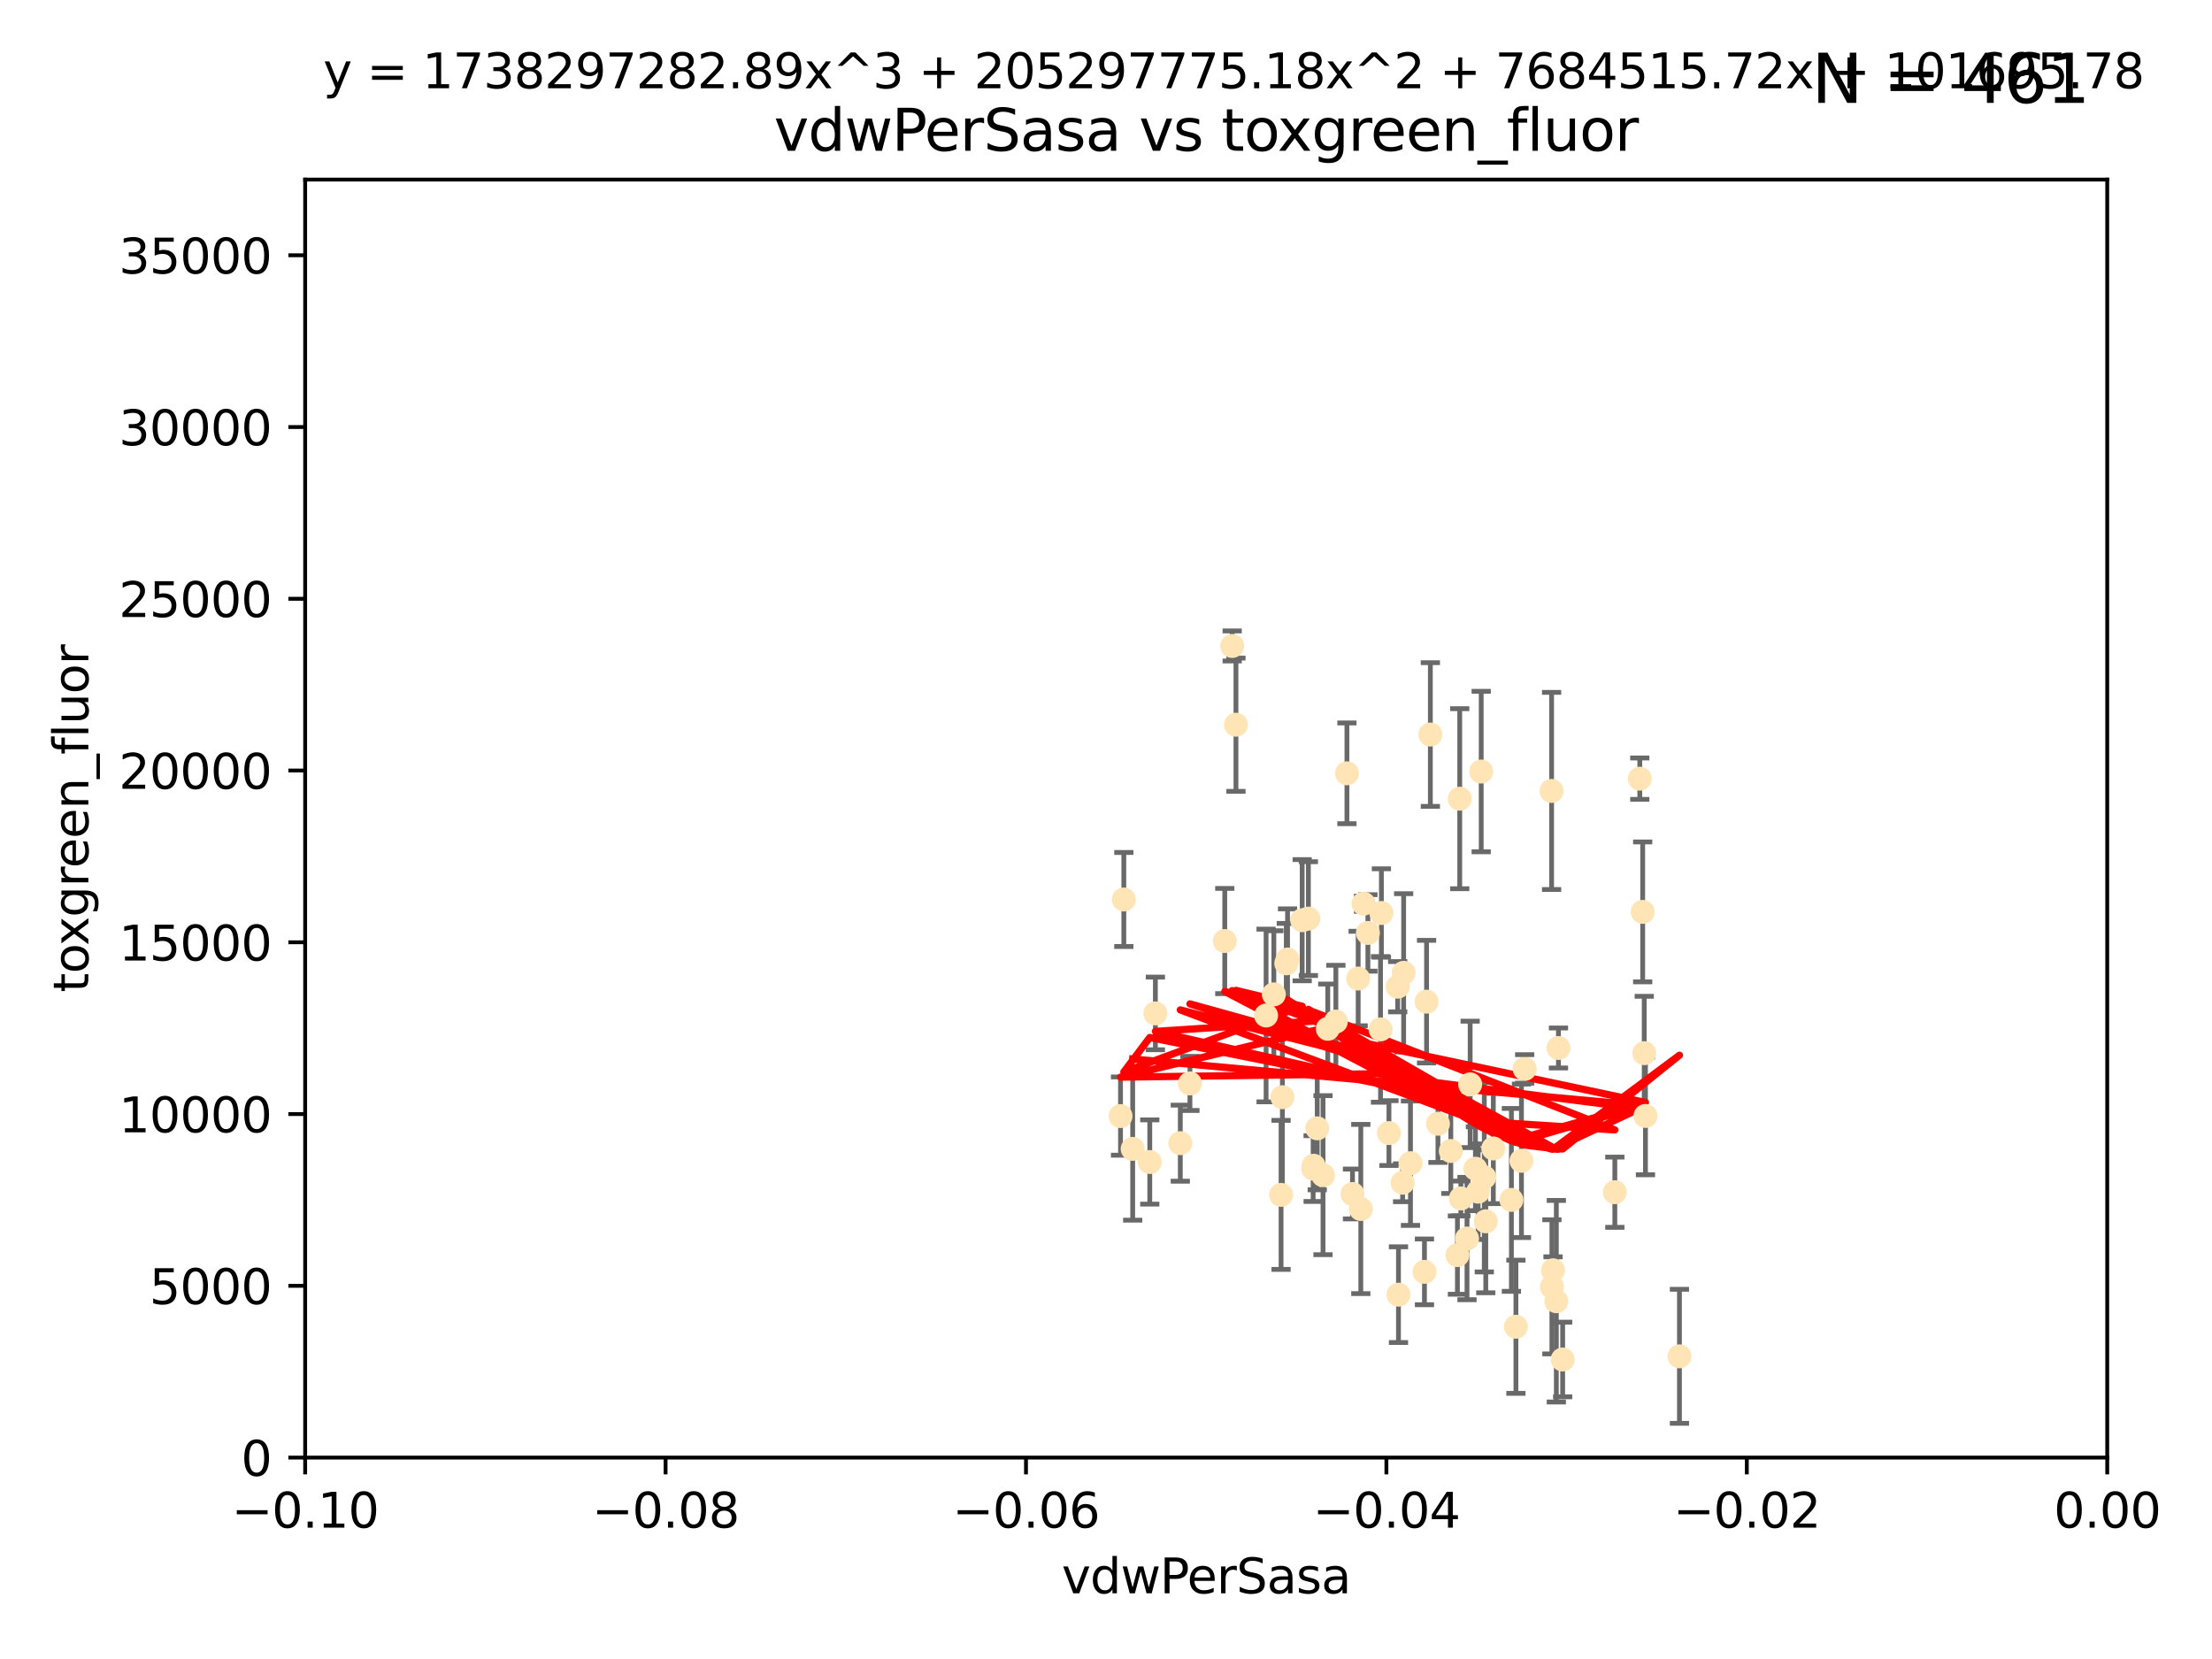 <?xml version="1.0" encoding="utf-8" standalone="no"?>
<!DOCTYPE svg PUBLIC "-//W3C//DTD SVG 1.1//EN"
  "http://www.w3.org/Graphics/SVG/1.1/DTD/svg11.dtd">
<svg xmlns:xlink="http://www.w3.org/1999/xlink" width="460.8pt" height="345.6pt" viewBox="0 0 460.8 345.6" xmlns="http://www.w3.org/2000/svg" version="1.1">
 <defs>
  <style type="text/css">*{stroke-linejoin: round; stroke-linecap: butt}</style>
 </defs>
 <g id="figure_1">
  <g id="patch_1">
   <path d="M 0 345.6 
L 460.8 345.6 
L 460.8 0 
L 0 0 
z
" style="fill: #ffffff"/>
  </g>
  <g id="axes_1">
   <g id="patch_2">
    <path d="M 63.571 303.64 
L 438.975 303.64 
L 438.975 37.411 
L 63.571 37.411 
z
" style="fill: #ffffff"/>
   </g>
   <g id="PathCollection_1">
    <defs>
     <path id="m567e07c7a1" d="M 0 1.118 
C 0.297 1.118 0.581 1 0.791 0.791 
C 1 0.581 1.118 0.297 1.118 0 
C 1.118 -0.297 1 -0.581 0.791 -0.791 
C 0.581 -1 0.297 -1.118 0 -1.118 
C -0.297 -1.118 -0.581 -1 -0.791 -0.791 
C -1 -0.581 -1.118 -0.297 -1.118 0 
C -1.118 0.297 -1 0.581 -0.791 0.791 
C -0.581 1 -0.297 1.118 0 1.118 
z
" style="stroke: #ffe4b5"/>
    </defs>
    <g clip-path="url(#p9816a416de)">
     <use xlink:href="#m567e07c7a1" x="284.959" y="194.345" style="fill: #ffe4b5; stroke: #ffe4b5"/>
     <use xlink:href="#m567e07c7a1" x="302.231" y="239.766" style="fill: #ffe4b5; stroke: #ffe4b5"/>
     <use xlink:href="#m567e07c7a1" x="256.686" y="134.565" style="fill: #ffe4b5; stroke: #ffe4b5"/>
     <use xlink:href="#m567e07c7a1" x="280.589" y="161.097" style="fill: #ffe4b5; stroke: #ffe4b5"/>
     <use xlink:href="#m567e07c7a1" x="257.473" y="150.972" style="fill: #ffe4b5; stroke: #ffe4b5"/>
     <use xlink:href="#m567e07c7a1" x="271.268" y="191.695" style="fill: #ffe4b5; stroke: #ffe4b5"/>
     <use xlink:href="#m567e07c7a1" x="234.114" y="187.381" style="fill: #ffe4b5; stroke: #ffe4b5"/>
     <use xlink:href="#m567e07c7a1" x="239.519" y="242.07" style="fill: #ffe4b5; stroke: #ffe4b5"/>
     <use xlink:href="#m567e07c7a1" x="297.971" y="153.017" style="fill: #ffe4b5; stroke: #ffe4b5"/>
     <use xlink:href="#m567e07c7a1" x="240.689" y="211.111" style="fill: #ffe4b5; stroke: #ffe4b5"/>
     <use xlink:href="#m567e07c7a1" x="276.6" y="214.317" style="fill: #ffe4b5; stroke: #ffe4b5"/>
     <use xlink:href="#m567e07c7a1" x="291.164" y="205.548" style="fill: #ffe4b5; stroke: #ffe4b5"/>
     <use xlink:href="#m567e07c7a1" x="268.22" y="199.882" style="fill: #ffe4b5; stroke: #ffe4b5"/>
     <use xlink:href="#m567e07c7a1" x="263.75" y="211.549" style="fill: #ffe4b5; stroke: #ffe4b5"/>
     <use xlink:href="#m567e07c7a1" x="289.341" y="236.041" style="fill: #ffe4b5; stroke: #ffe4b5"/>
     <use xlink:href="#m567e07c7a1" x="245.879" y="238.143" style="fill: #ffe4b5; stroke: #ffe4b5"/>
     <use xlink:href="#m567e07c7a1" x="304.329" y="249.656" style="fill: #ffe4b5; stroke: #ffe4b5"/>
     <use xlink:href="#m567e07c7a1" x="255.142" y="196.034" style="fill: #ffe4b5; stroke: #ffe4b5"/>
     <use xlink:href="#m567e07c7a1" x="273.647" y="242.846" style="fill: #ffe4b5; stroke: #ffe4b5"/>
     <use xlink:href="#m567e07c7a1" x="309.206" y="245.241" style="fill: #ffe4b5; stroke: #ffe4b5"/>
     <use xlink:href="#m567e07c7a1" x="287.771" y="190.193" style="fill: #ffe4b5; stroke: #ffe4b5"/>
     <use xlink:href="#m567e07c7a1" x="278.285" y="212.81" style="fill: #ffe4b5; stroke: #ffe4b5"/>
     <use xlink:href="#m567e07c7a1" x="233.425" y="232.498" style="fill: #ffe4b5; stroke: #ffe4b5"/>
     <use xlink:href="#m567e07c7a1" x="292.189" y="246.384" style="fill: #ffe4b5; stroke: #ffe4b5"/>
     <use xlink:href="#m567e07c7a1" x="265.364" y="207.149" style="fill: #ffe4b5; stroke: #ffe4b5"/>
     <use xlink:href="#m567e07c7a1" x="297.18" y="208.663" style="fill: #ffe4b5; stroke: #ffe4b5"/>
     <use xlink:href="#m567e07c7a1" x="272.558" y="191.361" style="fill: #ffe4b5; stroke: #ffe4b5"/>
     <use xlink:href="#m567e07c7a1" x="282.932" y="203.848" style="fill: #ffe4b5; stroke: #ffe4b5"/>
     <use xlink:href="#m567e07c7a1" x="296.741" y="264.951" style="fill: #ffe4b5; stroke: #ffe4b5"/>
     <use xlink:href="#m567e07c7a1" x="275.608" y="244.811" style="fill: #ffe4b5; stroke: #ffe4b5"/>
     <use xlink:href="#m567e07c7a1" x="281.746" y="248.728" style="fill: #ffe4b5; stroke: #ffe4b5"/>
     <use xlink:href="#m567e07c7a1" x="267.148" y="228.571" style="fill: #ffe4b5; stroke: #ffe4b5"/>
     <use xlink:href="#m567e07c7a1" x="287.589" y="214.438" style="fill: #ffe4b5; stroke: #ffe4b5"/>
     <use xlink:href="#m567e07c7a1" x="247.885" y="225.7" style="fill: #ffe4b5; stroke: #ffe4b5"/>
     <use xlink:href="#m567e07c7a1" x="291.328" y="269.699" style="fill: #ffe4b5; stroke: #ffe4b5"/>
     <use xlink:href="#m567e07c7a1" x="323.287" y="268.072" style="fill: #ffe4b5; stroke: #ffe4b5"/>
     <use xlink:href="#m567e07c7a1" x="299.551" y="234.101" style="fill: #ffe4b5; stroke: #ffe4b5"/>
     <use xlink:href="#m567e07c7a1" x="292.406" y="202.659" style="fill: #ffe4b5; stroke: #ffe4b5"/>
     <use xlink:href="#m567e07c7a1" x="307.359" y="243.466" style="fill: #ffe4b5; stroke: #ffe4b5"/>
     <use xlink:href="#m567e07c7a1" x="267.959" y="200.681" style="fill: #ffe4b5; stroke: #ffe4b5"/>
     <use xlink:href="#m567e07c7a1" x="307.924" y="248.245" style="fill: #ffe4b5; stroke: #ffe4b5"/>
     <use xlink:href="#m567e07c7a1" x="266.87" y="248.917" style="fill: #ffe4b5; stroke: #ffe4b5"/>
     <use xlink:href="#m567e07c7a1" x="306.26" y="225.896" style="fill: #ffe4b5; stroke: #ffe4b5"/>
     <use xlink:href="#m567e07c7a1" x="336.399" y="248.359" style="fill: #ffe4b5; stroke: #ffe4b5"/>
     <use xlink:href="#m567e07c7a1" x="273.556" y="243.435" style="fill: #ffe4b5; stroke: #ffe4b5"/>
     <use xlink:href="#m567e07c7a1" x="303.609" y="261.458" style="fill: #ffe4b5; stroke: #ffe4b5"/>
     <use xlink:href="#m567e07c7a1" x="274.406" y="235.05" style="fill: #ffe4b5; stroke: #ffe4b5"/>
     <use xlink:href="#m567e07c7a1" x="323.226" y="164.766" style="fill: #ffe4b5; stroke: #ffe4b5"/>
     <use xlink:href="#m567e07c7a1" x="309.514" y="254.422" style="fill: #ffe4b5; stroke: #ffe4b5"/>
     <use xlink:href="#m567e07c7a1" x="314.853" y="249.961" style="fill: #ffe4b5; stroke: #ffe4b5"/>
     <use xlink:href="#m567e07c7a1" x="342.524" y="219.394" style="fill: #ffe4b5; stroke: #ffe4b5"/>
     <use xlink:href="#m567e07c7a1" x="342.778" y="232.472" style="fill: #ffe4b5; stroke: #ffe4b5"/>
     <use xlink:href="#m567e07c7a1" x="283.481" y="251.858" style="fill: #ffe4b5; stroke: #ffe4b5"/>
     <use xlink:href="#m567e07c7a1" x="324.212" y="271.068" style="fill: #ffe4b5; stroke: #ffe4b5"/>
     <use xlink:href="#m567e07c7a1" x="324.656" y="218.314" style="fill: #ffe4b5; stroke: #ffe4b5"/>
     <use xlink:href="#m567e07c7a1" x="317.618" y="222.674" style="fill: #ffe4b5; stroke: #ffe4b5"/>
     <use xlink:href="#m567e07c7a1" x="284.056" y="188.26" style="fill: #ffe4b5; stroke: #ffe4b5"/>
     <use xlink:href="#m567e07c7a1" x="311.087" y="239.247" style="fill: #ffe4b5; stroke: #ffe4b5"/>
     <use xlink:href="#m567e07c7a1" x="305.605" y="258.008" style="fill: #ffe4b5; stroke: #ffe4b5"/>
     <use xlink:href="#m567e07c7a1" x="304.088" y="166.382" style="fill: #ffe4b5; stroke: #ffe4b5"/>
     <use xlink:href="#m567e07c7a1" x="308.56" y="160.728" style="fill: #ffe4b5; stroke: #ffe4b5"/>
     <use xlink:href="#m567e07c7a1" x="316.946" y="241.815" style="fill: #ffe4b5; stroke: #ffe4b5"/>
     <use xlink:href="#m567e07c7a1" x="325.531" y="283.21" style="fill: #ffe4b5; stroke: #ffe4b5"/>
     <use xlink:href="#m567e07c7a1" x="349.86" y="282.547" style="fill: #ffe4b5; stroke: #ffe4b5"/>
     <use xlink:href="#m567e07c7a1" x="323.523" y="264.624" style="fill: #ffe4b5; stroke: #ffe4b5"/>
     <use xlink:href="#m567e07c7a1" x="341.598" y="162.21" style="fill: #ffe4b5; stroke: #ffe4b5"/>
     <use xlink:href="#m567e07c7a1" x="293.828" y="242.318" style="fill: #ffe4b5; stroke: #ffe4b5"/>
     <use xlink:href="#m567e07c7a1" x="315.795" y="276.384" style="fill: #ffe4b5; stroke: #ffe4b5"/>
     <use xlink:href="#m567e07c7a1" x="342.202" y="189.964" style="fill: #ffe4b5; stroke: #ffe4b5"/>
     <use xlink:href="#m567e07c7a1" x="235.959" y="239.327" style="fill: #ffe4b5; stroke: #ffe4b5"/>
    </g>
   </g>
   <g id="matplotlib.axis_1">
    <g id="xtick_1">
     <g id="line2d_1">
      <defs>
       <path id="m46eeec7a98" d="M 0 0 
L 0 3.5 
" style="stroke: #000000; stroke-width: 0.8"/>
      </defs>
      <g>
       <use xlink:href="#m46eeec7a98" x="63.571" y="303.64" style="stroke: #000000; stroke-width: 0.8"/>
      </g>
     </g>
     <g id="text_1">
      <!-- −0.10 -->
      <g transform="translate(48.249 318.238)scale(0.1 -0.1)">
       <defs>
        <path id="DejaVuSans-2212" d="M 678 2272 
L 4684 2272 
L 4684 1741 
L 678 1741 
L 678 2272 
z
" transform="scale(0.016)"/>
        <path id="DejaVuSans-30" d="M 2034 4250 
Q 1547 4250 1301 3770 
Q 1056 3291 1056 2328 
Q 1056 1369 1301 889 
Q 1547 409 2034 409 
Q 2525 409 2770 889 
Q 3016 1369 3016 2328 
Q 3016 3291 2770 3770 
Q 2525 4250 2034 4250 
z
M 2034 4750 
Q 2819 4750 3233 4129 
Q 3647 3509 3647 2328 
Q 3647 1150 3233 529 
Q 2819 -91 2034 -91 
Q 1250 -91 836 529 
Q 422 1150 422 2328 
Q 422 3509 836 4129 
Q 1250 4750 2034 4750 
z
" transform="scale(0.016)"/>
        <path id="DejaVuSans-2e" d="M 684 794 
L 1344 794 
L 1344 0 
L 684 0 
L 684 794 
z
" transform="scale(0.016)"/>
        <path id="DejaVuSans-31" d="M 794 531 
L 1825 531 
L 1825 4091 
L 703 3866 
L 703 4441 
L 1819 4666 
L 2450 4666 
L 2450 531 
L 3481 531 
L 3481 0 
L 794 0 
L 794 531 
z
" transform="scale(0.016)"/>
       </defs>
       <use xlink:href="#DejaVuSans-2212"/>
       <use xlink:href="#DejaVuSans-30" x="83.789"/>
       <use xlink:href="#DejaVuSans-2e" x="147.412"/>
       <use xlink:href="#DejaVuSans-31" x="179.199"/>
       <use xlink:href="#DejaVuSans-30" x="242.822"/>
      </g>
     </g>
    </g>
    <g id="xtick_2">
     <g id="line2d_2">
      <g>
       <use xlink:href="#m46eeec7a98" x="138.652" y="303.64" style="stroke: #000000; stroke-width: 0.8"/>
      </g>
     </g>
     <g id="text_2">
      <!-- −0.08 -->
      <g transform="translate(123.329 318.238)scale(0.1 -0.1)">
       <defs>
        <path id="DejaVuSans-38" d="M 2034 2216 
Q 1584 2216 1326 1975 
Q 1069 1734 1069 1313 
Q 1069 891 1326 650 
Q 1584 409 2034 409 
Q 2484 409 2743 651 
Q 3003 894 3003 1313 
Q 3003 1734 2745 1975 
Q 2488 2216 2034 2216 
z
M 1403 2484 
Q 997 2584 770 2862 
Q 544 3141 544 3541 
Q 544 4100 942 4425 
Q 1341 4750 2034 4750 
Q 2731 4750 3128 4425 
Q 3525 4100 3525 3541 
Q 3525 3141 3298 2862 
Q 3072 2584 2669 2484 
Q 3125 2378 3379 2068 
Q 3634 1759 3634 1313 
Q 3634 634 3220 271 
Q 2806 -91 2034 -91 
Q 1263 -91 848 271 
Q 434 634 434 1313 
Q 434 1759 690 2068 
Q 947 2378 1403 2484 
z
M 1172 3481 
Q 1172 3119 1398 2916 
Q 1625 2713 2034 2713 
Q 2441 2713 2670 2916 
Q 2900 3119 2900 3481 
Q 2900 3844 2670 4047 
Q 2441 4250 2034 4250 
Q 1625 4250 1398 4047 
Q 1172 3844 1172 3481 
z
" transform="scale(0.016)"/>
       </defs>
       <use xlink:href="#DejaVuSans-2212"/>
       <use xlink:href="#DejaVuSans-30" x="83.789"/>
       <use xlink:href="#DejaVuSans-2e" x="147.412"/>
       <use xlink:href="#DejaVuSans-30" x="179.199"/>
       <use xlink:href="#DejaVuSans-38" x="242.822"/>
      </g>
     </g>
    </g>
    <g id="xtick_3">
     <g id="line2d_3">
      <g>
       <use xlink:href="#m46eeec7a98" x="213.733" y="303.64" style="stroke: #000000; stroke-width: 0.8"/>
      </g>
     </g>
     <g id="text_3">
      <!-- −0.06 -->
      <g transform="translate(198.41 318.238)scale(0.1 -0.1)">
       <defs>
        <path id="DejaVuSans-36" d="M 2113 2584 
Q 1688 2584 1439 2293 
Q 1191 2003 1191 1497 
Q 1191 994 1439 701 
Q 1688 409 2113 409 
Q 2538 409 2786 701 
Q 3034 994 3034 1497 
Q 3034 2003 2786 2293 
Q 2538 2584 2113 2584 
z
M 3366 4563 
L 3366 3988 
Q 3128 4100 2886 4159 
Q 2644 4219 2406 4219 
Q 1781 4219 1451 3797 
Q 1122 3375 1075 2522 
Q 1259 2794 1537 2939 
Q 1816 3084 2150 3084 
Q 2853 3084 3261 2657 
Q 3669 2231 3669 1497 
Q 3669 778 3244 343 
Q 2819 -91 2113 -91 
Q 1303 -91 875 529 
Q 447 1150 447 2328 
Q 447 3434 972 4092 
Q 1497 4750 2381 4750 
Q 2619 4750 2861 4703 
Q 3103 4656 3366 4563 
z
" transform="scale(0.016)"/>
       </defs>
       <use xlink:href="#DejaVuSans-2212"/>
       <use xlink:href="#DejaVuSans-30" x="83.789"/>
       <use xlink:href="#DejaVuSans-2e" x="147.412"/>
       <use xlink:href="#DejaVuSans-30" x="179.199"/>
       <use xlink:href="#DejaVuSans-36" x="242.822"/>
      </g>
     </g>
    </g>
    <g id="xtick_4">
     <g id="line2d_4">
      <g>
       <use xlink:href="#m46eeec7a98" x="288.813" y="303.64" style="stroke: #000000; stroke-width: 0.8"/>
      </g>
     </g>
     <g id="text_4">
      <!-- −0.04 -->
      <g transform="translate(273.491 318.238)scale(0.1 -0.1)">
       <defs>
        <path id="DejaVuSans-34" d="M 2419 4116 
L 825 1625 
L 2419 1625 
L 2419 4116 
z
M 2253 4666 
L 3047 4666 
L 3047 1625 
L 3713 1625 
L 3713 1100 
L 3047 1100 
L 3047 0 
L 2419 0 
L 2419 1100 
L 313 1100 
L 313 1709 
L 2253 4666 
z
" transform="scale(0.016)"/>
       </defs>
       <use xlink:href="#DejaVuSans-2212"/>
       <use xlink:href="#DejaVuSans-30" x="83.789"/>
       <use xlink:href="#DejaVuSans-2e" x="147.412"/>
       <use xlink:href="#DejaVuSans-30" x="179.199"/>
       <use xlink:href="#DejaVuSans-34" x="242.822"/>
      </g>
     </g>
    </g>
    <g id="xtick_5">
     <g id="line2d_5">
      <g>
       <use xlink:href="#m46eeec7a98" x="363.894" y="303.64" style="stroke: #000000; stroke-width: 0.8"/>
      </g>
     </g>
     <g id="text_5">
      <!-- −0.02 -->
      <g transform="translate(348.572 318.238)scale(0.1 -0.1)">
       <defs>
        <path id="DejaVuSans-32" d="M 1228 531 
L 3431 531 
L 3431 0 
L 469 0 
L 469 531 
Q 828 903 1448 1529 
Q 2069 2156 2228 2338 
Q 2531 2678 2651 2914 
Q 2772 3150 2772 3378 
Q 2772 3750 2511 3984 
Q 2250 4219 1831 4219 
Q 1534 4219 1204 4116 
Q 875 4013 500 3803 
L 500 4441 
Q 881 4594 1212 4672 
Q 1544 4750 1819 4750 
Q 2544 4750 2975 4387 
Q 3406 4025 3406 3419 
Q 3406 3131 3298 2873 
Q 3191 2616 2906 2266 
Q 2828 2175 2409 1742 
Q 1991 1309 1228 531 
z
" transform="scale(0.016)"/>
       </defs>
       <use xlink:href="#DejaVuSans-2212"/>
       <use xlink:href="#DejaVuSans-30" x="83.789"/>
       <use xlink:href="#DejaVuSans-2e" x="147.412"/>
       <use xlink:href="#DejaVuSans-30" x="179.199"/>
       <use xlink:href="#DejaVuSans-32" x="242.822"/>
      </g>
     </g>
    </g>
    <g id="xtick_6">
     <g id="line2d_6">
      <g>
       <use xlink:href="#m46eeec7a98" x="438.975" y="303.64" style="stroke: #000000; stroke-width: 0.8"/>
      </g>
     </g>
     <g id="text_6">
      <!-- 0.00 -->
      <g transform="translate(427.842 318.238)scale(0.1 -0.1)">
       <use xlink:href="#DejaVuSans-30"/>
       <use xlink:href="#DejaVuSans-2e" x="63.623"/>
       <use xlink:href="#DejaVuSans-30" x="95.41"/>
       <use xlink:href="#DejaVuSans-30" x="159.033"/>
      </g>
     </g>
    </g>
    <g id="text_7">
     <!-- vdwPerSasa -->
     <g transform="translate(221.178 331.917)scale(0.1 -0.1)">
      <defs>
       <path id="DejaVuSans-76" d="M 191 3500 
L 800 3500 
L 1894 563 
L 2988 3500 
L 3597 3500 
L 2284 0 
L 1503 0 
L 191 3500 
z
" transform="scale(0.016)"/>
       <path id="DejaVuSans-64" d="M 2906 2969 
L 2906 4863 
L 3481 4863 
L 3481 0 
L 2906 0 
L 2906 525 
Q 2725 213 2448 61 
Q 2172 -91 1784 -91 
Q 1150 -91 751 415 
Q 353 922 353 1747 
Q 353 2572 751 3078 
Q 1150 3584 1784 3584 
Q 2172 3584 2448 3432 
Q 2725 3281 2906 2969 
z
M 947 1747 
Q 947 1113 1208 752 
Q 1469 391 1925 391 
Q 2381 391 2643 752 
Q 2906 1113 2906 1747 
Q 2906 2381 2643 2742 
Q 2381 3103 1925 3103 
Q 1469 3103 1208 2742 
Q 947 2381 947 1747 
z
" transform="scale(0.016)"/>
       <path id="DejaVuSans-77" d="M 269 3500 
L 844 3500 
L 1563 769 
L 2278 3500 
L 2956 3500 
L 3675 769 
L 4391 3500 
L 4966 3500 
L 4050 0 
L 3372 0 
L 2619 2869 
L 1863 0 
L 1184 0 
L 269 3500 
z
" transform="scale(0.016)"/>
       <path id="DejaVuSans-50" d="M 1259 4147 
L 1259 2394 
L 2053 2394 
Q 2494 2394 2734 2622 
Q 2975 2850 2975 3272 
Q 2975 3691 2734 3919 
Q 2494 4147 2053 4147 
L 1259 4147 
z
M 628 4666 
L 2053 4666 
Q 2838 4666 3239 4311 
Q 3641 3956 3641 3272 
Q 3641 2581 3239 2228 
Q 2838 1875 2053 1875 
L 1259 1875 
L 1259 0 
L 628 0 
L 628 4666 
z
" transform="scale(0.016)"/>
       <path id="DejaVuSans-65" d="M 3597 1894 
L 3597 1613 
L 953 1613 
Q 991 1019 1311 708 
Q 1631 397 2203 397 
Q 2534 397 2845 478 
Q 3156 559 3463 722 
L 3463 178 
Q 3153 47 2828 -22 
Q 2503 -91 2169 -91 
Q 1331 -91 842 396 
Q 353 884 353 1716 
Q 353 2575 817 3079 
Q 1281 3584 2069 3584 
Q 2775 3584 3186 3129 
Q 3597 2675 3597 1894 
z
M 3022 2063 
Q 3016 2534 2758 2815 
Q 2500 3097 2075 3097 
Q 1594 3097 1305 2825 
Q 1016 2553 972 2059 
L 3022 2063 
z
" transform="scale(0.016)"/>
       <path id="DejaVuSans-72" d="M 2631 2963 
Q 2534 3019 2420 3045 
Q 2306 3072 2169 3072 
Q 1681 3072 1420 2755 
Q 1159 2438 1159 1844 
L 1159 0 
L 581 0 
L 581 3500 
L 1159 3500 
L 1159 2956 
Q 1341 3275 1631 3429 
Q 1922 3584 2338 3584 
Q 2397 3584 2469 3576 
Q 2541 3569 2628 3553 
L 2631 2963 
z
" transform="scale(0.016)"/>
       <path id="DejaVuSans-53" d="M 3425 4513 
L 3425 3897 
Q 3066 4069 2747 4153 
Q 2428 4238 2131 4238 
Q 1616 4238 1336 4038 
Q 1056 3838 1056 3469 
Q 1056 3159 1242 3001 
Q 1428 2844 1947 2747 
L 2328 2669 
Q 3034 2534 3370 2195 
Q 3706 1856 3706 1288 
Q 3706 609 3251 259 
Q 2797 -91 1919 -91 
Q 1588 -91 1214 -16 
Q 841 59 441 206 
L 441 856 
Q 825 641 1194 531 
Q 1563 422 1919 422 
Q 2459 422 2753 634 
Q 3047 847 3047 1241 
Q 3047 1584 2836 1778 
Q 2625 1972 2144 2069 
L 1759 2144 
Q 1053 2284 737 2584 
Q 422 2884 422 3419 
Q 422 4038 858 4394 
Q 1294 4750 2059 4750 
Q 2388 4750 2728 4690 
Q 3069 4631 3425 4513 
z
" transform="scale(0.016)"/>
       <path id="DejaVuSans-61" d="M 2194 1759 
Q 1497 1759 1228 1600 
Q 959 1441 959 1056 
Q 959 750 1161 570 
Q 1363 391 1709 391 
Q 2188 391 2477 730 
Q 2766 1069 2766 1631 
L 2766 1759 
L 2194 1759 
z
M 3341 1997 
L 3341 0 
L 2766 0 
L 2766 531 
Q 2569 213 2275 61 
Q 1981 -91 1556 -91 
Q 1019 -91 701 211 
Q 384 513 384 1019 
Q 384 1609 779 1909 
Q 1175 2209 1959 2209 
L 2766 2209 
L 2766 2266 
Q 2766 2663 2505 2880 
Q 2244 3097 1772 3097 
Q 1472 3097 1187 3025 
Q 903 2953 641 2809 
L 641 3341 
Q 956 3463 1253 3523 
Q 1550 3584 1831 3584 
Q 2591 3584 2966 3190 
Q 3341 2797 3341 1997 
z
" transform="scale(0.016)"/>
       <path id="DejaVuSans-73" d="M 2834 3397 
L 2834 2853 
Q 2591 2978 2328 3040 
Q 2066 3103 1784 3103 
Q 1356 3103 1142 2972 
Q 928 2841 928 2578 
Q 928 2378 1081 2264 
Q 1234 2150 1697 2047 
L 1894 2003 
Q 2506 1872 2764 1633 
Q 3022 1394 3022 966 
Q 3022 478 2636 193 
Q 2250 -91 1575 -91 
Q 1294 -91 989 -36 
Q 684 19 347 128 
L 347 722 
Q 666 556 975 473 
Q 1284 391 1588 391 
Q 1994 391 2212 530 
Q 2431 669 2431 922 
Q 2431 1156 2273 1281 
Q 2116 1406 1581 1522 
L 1381 1569 
Q 847 1681 609 1914 
Q 372 2147 372 2553 
Q 372 3047 722 3315 
Q 1072 3584 1716 3584 
Q 2034 3584 2315 3537 
Q 2597 3491 2834 3397 
z
" transform="scale(0.016)"/>
      </defs>
      <use xlink:href="#DejaVuSans-76"/>
      <use xlink:href="#DejaVuSans-64" x="59.18"/>
      <use xlink:href="#DejaVuSans-77" x="122.656"/>
      <use xlink:href="#DejaVuSans-50" x="204.443"/>
      <use xlink:href="#DejaVuSans-65" x="261.121"/>
      <use xlink:href="#DejaVuSans-72" x="322.645"/>
      <use xlink:href="#DejaVuSans-53" x="363.758"/>
      <use xlink:href="#DejaVuSans-61" x="427.234"/>
      <use xlink:href="#DejaVuSans-73" x="488.514"/>
      <use xlink:href="#DejaVuSans-61" x="540.613"/>
     </g>
    </g>
   </g>
   <g id="matplotlib.axis_2">
    <g id="ytick_1">
     <g id="line2d_7">
      <defs>
       <path id="m5b12caff1a" d="M 0 0 
L -3.5 0 
" style="stroke: #000000; stroke-width: 0.8"/>
      </defs>
      <g>
       <use xlink:href="#m5b12caff1a" x="63.571" y="303.64" style="stroke: #000000; stroke-width: 0.8"/>
      </g>
     </g>
     <g id="text_8">
      <!-- 0 -->
      <g transform="translate(50.209 307.439)scale(0.1 -0.1)">
       <use xlink:href="#DejaVuSans-30"/>
      </g>
     </g>
    </g>
    <g id="ytick_2">
     <g id="line2d_8">
      <g>
       <use xlink:href="#m5b12caff1a" x="63.571" y="267.859" style="stroke: #000000; stroke-width: 0.8"/>
      </g>
     </g>
     <g id="text_9">
      <!-- 5000 -->
      <g transform="translate(31.121 271.658)scale(0.1 -0.1)">
       <defs>
        <path id="DejaVuSans-35" d="M 691 4666 
L 3169 4666 
L 3169 4134 
L 1269 4134 
L 1269 2991 
Q 1406 3038 1543 3061 
Q 1681 3084 1819 3084 
Q 2600 3084 3056 2656 
Q 3513 2228 3513 1497 
Q 3513 744 3044 326 
Q 2575 -91 1722 -91 
Q 1428 -91 1123 -41 
Q 819 9 494 109 
L 494 744 
Q 775 591 1075 516 
Q 1375 441 1709 441 
Q 2250 441 2565 725 
Q 2881 1009 2881 1497 
Q 2881 1984 2565 2268 
Q 2250 2553 1709 2553 
Q 1456 2553 1204 2497 
Q 953 2441 691 2322 
L 691 4666 
z
" transform="scale(0.016)"/>
       </defs>
       <use xlink:href="#DejaVuSans-35"/>
       <use xlink:href="#DejaVuSans-30" x="63.623"/>
       <use xlink:href="#DejaVuSans-30" x="127.246"/>
       <use xlink:href="#DejaVuSans-30" x="190.869"/>
      </g>
     </g>
    </g>
    <g id="ytick_3">
     <g id="line2d_9">
      <g>
       <use xlink:href="#m5b12caff1a" x="63.571" y="232.078" style="stroke: #000000; stroke-width: 0.8"/>
      </g>
     </g>
     <g id="text_10">
      <!-- 10000 -->
      <g transform="translate(24.759 235.878)scale(0.1 -0.1)">
       <use xlink:href="#DejaVuSans-31"/>
       <use xlink:href="#DejaVuSans-30" x="63.623"/>
       <use xlink:href="#DejaVuSans-30" x="127.246"/>
       <use xlink:href="#DejaVuSans-30" x="190.869"/>
       <use xlink:href="#DejaVuSans-30" x="254.492"/>
      </g>
     </g>
    </g>
    <g id="ytick_4">
     <g id="line2d_10">
      <g>
       <use xlink:href="#m5b12caff1a" x="63.571" y="196.298" style="stroke: #000000; stroke-width: 0.8"/>
      </g>
     </g>
     <g id="text_11">
      <!-- 15000 -->
      <g transform="translate(24.759 200.097)scale(0.1 -0.1)">
       <use xlink:href="#DejaVuSans-31"/>
       <use xlink:href="#DejaVuSans-35" x="63.623"/>
       <use xlink:href="#DejaVuSans-30" x="127.246"/>
       <use xlink:href="#DejaVuSans-30" x="190.869"/>
       <use xlink:href="#DejaVuSans-30" x="254.492"/>
      </g>
     </g>
    </g>
    <g id="ytick_5">
     <g id="line2d_11">
      <g>
       <use xlink:href="#m5b12caff1a" x="63.571" y="160.517" style="stroke: #000000; stroke-width: 0.8"/>
      </g>
     </g>
     <g id="text_12">
      <!-- 20000 -->
      <g transform="translate(24.759 164.316)scale(0.1 -0.1)">
       <use xlink:href="#DejaVuSans-32"/>
       <use xlink:href="#DejaVuSans-30" x="63.623"/>
       <use xlink:href="#DejaVuSans-30" x="127.246"/>
       <use xlink:href="#DejaVuSans-30" x="190.869"/>
       <use xlink:href="#DejaVuSans-30" x="254.492"/>
      </g>
     </g>
    </g>
    <g id="ytick_6">
     <g id="line2d_12">
      <g>
       <use xlink:href="#m5b12caff1a" x="63.571" y="124.736" style="stroke: #000000; stroke-width: 0.8"/>
      </g>
     </g>
     <g id="text_13">
      <!-- 25000 -->
      <g transform="translate(24.759 128.535)scale(0.1 -0.1)">
       <use xlink:href="#DejaVuSans-32"/>
       <use xlink:href="#DejaVuSans-35" x="63.623"/>
       <use xlink:href="#DejaVuSans-30" x="127.246"/>
       <use xlink:href="#DejaVuSans-30" x="190.869"/>
       <use xlink:href="#DejaVuSans-30" x="254.492"/>
      </g>
     </g>
    </g>
    <g id="ytick_7">
     <g id="line2d_13">
      <g>
       <use xlink:href="#m5b12caff1a" x="63.571" y="88.955" style="stroke: #000000; stroke-width: 0.8"/>
      </g>
     </g>
     <g id="text_14">
      <!-- 30000 -->
      <g transform="translate(24.759 92.754)scale(0.1 -0.1)">
       <defs>
        <path id="DejaVuSans-33" d="M 2597 2516 
Q 3050 2419 3304 2112 
Q 3559 1806 3559 1356 
Q 3559 666 3084 287 
Q 2609 -91 1734 -91 
Q 1441 -91 1130 -33 
Q 819 25 488 141 
L 488 750 
Q 750 597 1062 519 
Q 1375 441 1716 441 
Q 2309 441 2620 675 
Q 2931 909 2931 1356 
Q 2931 1769 2642 2001 
Q 2353 2234 1838 2234 
L 1294 2234 
L 1294 2753 
L 1863 2753 
Q 2328 2753 2575 2939 
Q 2822 3125 2822 3475 
Q 2822 3834 2567 4026 
Q 2313 4219 1838 4219 
Q 1578 4219 1281 4162 
Q 984 4106 628 3988 
L 628 4550 
Q 988 4650 1302 4700 
Q 1616 4750 1894 4750 
Q 2613 4750 3031 4423 
Q 3450 4097 3450 3541 
Q 3450 3153 3228 2886 
Q 3006 2619 2597 2516 
z
" transform="scale(0.016)"/>
       </defs>
       <use xlink:href="#DejaVuSans-33"/>
       <use xlink:href="#DejaVuSans-30" x="63.623"/>
       <use xlink:href="#DejaVuSans-30" x="127.246"/>
       <use xlink:href="#DejaVuSans-30" x="190.869"/>
       <use xlink:href="#DejaVuSans-30" x="254.492"/>
      </g>
     </g>
    </g>
    <g id="ytick_8">
     <g id="line2d_14">
      <g>
       <use xlink:href="#m5b12caff1a" x="63.571" y="53.174" style="stroke: #000000; stroke-width: 0.8"/>
      </g>
     </g>
     <g id="text_15">
      <!-- 35000 -->
      <g transform="translate(24.759 56.974)scale(0.1 -0.1)">
       <use xlink:href="#DejaVuSans-33"/>
       <use xlink:href="#DejaVuSans-35" x="63.623"/>
       <use xlink:href="#DejaVuSans-30" x="127.246"/>
       <use xlink:href="#DejaVuSans-30" x="190.869"/>
       <use xlink:href="#DejaVuSans-30" x="254.492"/>
      </g>
     </g>
    </g>
    <g id="text_16">
     <!-- toxgreen_fluor -->
     <g transform="translate(18.401 206.72)rotate(-90)scale(0.1 -0.1)">
      <defs>
       <path id="DejaVuSans-74" d="M 1172 4494 
L 1172 3500 
L 2356 3500 
L 2356 3053 
L 1172 3053 
L 1172 1153 
Q 1172 725 1289 603 
Q 1406 481 1766 481 
L 2356 481 
L 2356 0 
L 1766 0 
Q 1100 0 847 248 
Q 594 497 594 1153 
L 594 3053 
L 172 3053 
L 172 3500 
L 594 3500 
L 594 4494 
L 1172 4494 
z
" transform="scale(0.016)"/>
       <path id="DejaVuSans-6f" d="M 1959 3097 
Q 1497 3097 1228 2736 
Q 959 2375 959 1747 
Q 959 1119 1226 758 
Q 1494 397 1959 397 
Q 2419 397 2687 759 
Q 2956 1122 2956 1747 
Q 2956 2369 2687 2733 
Q 2419 3097 1959 3097 
z
M 1959 3584 
Q 2709 3584 3137 3096 
Q 3566 2609 3566 1747 
Q 3566 888 3137 398 
Q 2709 -91 1959 -91 
Q 1206 -91 779 398 
Q 353 888 353 1747 
Q 353 2609 779 3096 
Q 1206 3584 1959 3584 
z
" transform="scale(0.016)"/>
       <path id="DejaVuSans-78" d="M 3513 3500 
L 2247 1797 
L 3578 0 
L 2900 0 
L 1881 1375 
L 863 0 
L 184 0 
L 1544 1831 
L 300 3500 
L 978 3500 
L 1906 2253 
L 2834 3500 
L 3513 3500 
z
" transform="scale(0.016)"/>
       <path id="DejaVuSans-67" d="M 2906 1791 
Q 2906 2416 2648 2759 
Q 2391 3103 1925 3103 
Q 1463 3103 1205 2759 
Q 947 2416 947 1791 
Q 947 1169 1205 825 
Q 1463 481 1925 481 
Q 2391 481 2648 825 
Q 2906 1169 2906 1791 
z
M 3481 434 
Q 3481 -459 3084 -895 
Q 2688 -1331 1869 -1331 
Q 1566 -1331 1297 -1286 
Q 1028 -1241 775 -1147 
L 775 -588 
Q 1028 -725 1275 -790 
Q 1522 -856 1778 -856 
Q 2344 -856 2625 -561 
Q 2906 -266 2906 331 
L 2906 616 
Q 2728 306 2450 153 
Q 2172 0 1784 0 
Q 1141 0 747 490 
Q 353 981 353 1791 
Q 353 2603 747 3093 
Q 1141 3584 1784 3584 
Q 2172 3584 2450 3431 
Q 2728 3278 2906 2969 
L 2906 3500 
L 3481 3500 
L 3481 434 
z
" transform="scale(0.016)"/>
       <path id="DejaVuSans-6e" d="M 3513 2113 
L 3513 0 
L 2938 0 
L 2938 2094 
Q 2938 2591 2744 2837 
Q 2550 3084 2163 3084 
Q 1697 3084 1428 2787 
Q 1159 2491 1159 1978 
L 1159 0 
L 581 0 
L 581 3500 
L 1159 3500 
L 1159 2956 
Q 1366 3272 1645 3428 
Q 1925 3584 2291 3584 
Q 2894 3584 3203 3211 
Q 3513 2838 3513 2113 
z
" transform="scale(0.016)"/>
       <path id="DejaVuSans-5f" d="M 3263 -1063 
L 3263 -1509 
L -63 -1509 
L -63 -1063 
L 3263 -1063 
z
" transform="scale(0.016)"/>
       <path id="DejaVuSans-66" d="M 2375 4863 
L 2375 4384 
L 1825 4384 
Q 1516 4384 1395 4259 
Q 1275 4134 1275 3809 
L 1275 3500 
L 2222 3500 
L 2222 3053 
L 1275 3053 
L 1275 0 
L 697 0 
L 697 3053 
L 147 3053 
L 147 3500 
L 697 3500 
L 697 3744 
Q 697 4328 969 4595 
Q 1241 4863 1831 4863 
L 2375 4863 
z
" transform="scale(0.016)"/>
       <path id="DejaVuSans-6c" d="M 603 4863 
L 1178 4863 
L 1178 0 
L 603 0 
L 603 4863 
z
" transform="scale(0.016)"/>
       <path id="DejaVuSans-75" d="M 544 1381 
L 544 3500 
L 1119 3500 
L 1119 1403 
Q 1119 906 1312 657 
Q 1506 409 1894 409 
Q 2359 409 2629 706 
Q 2900 1003 2900 1516 
L 2900 3500 
L 3475 3500 
L 3475 0 
L 2900 0 
L 2900 538 
Q 2691 219 2414 64 
Q 2138 -91 1772 -91 
Q 1169 -91 856 284 
Q 544 659 544 1381 
z
M 1991 3584 
L 1991 3584 
z
" transform="scale(0.016)"/>
      </defs>
      <use xlink:href="#DejaVuSans-74"/>
      <use xlink:href="#DejaVuSans-6f" x="39.209"/>
      <use xlink:href="#DejaVuSans-78" x="97.266"/>
      <use xlink:href="#DejaVuSans-67" x="156.445"/>
      <use xlink:href="#DejaVuSans-72" x="219.922"/>
      <use xlink:href="#DejaVuSans-65" x="258.785"/>
      <use xlink:href="#DejaVuSans-65" x="320.309"/>
      <use xlink:href="#DejaVuSans-6e" x="381.832"/>
      <use xlink:href="#DejaVuSans-5f" x="445.211"/>
      <use xlink:href="#DejaVuSans-66" x="495.211"/>
      <use xlink:href="#DejaVuSans-6c" x="530.416"/>
      <use xlink:href="#DejaVuSans-75" x="558.199"/>
      <use xlink:href="#DejaVuSans-6f" x="621.578"/>
      <use xlink:href="#DejaVuSans-72" x="682.76"/>
     </g>
    </g>
   </g>
   <g id="LineCollection_1">
    <path d="M 284.959 202.31 
L 284.959 186.38 
" clip-path="url(#p9816a416de)" style="fill: none; stroke: #696969"/>
    <path d="M 302.231 248.613 
L 302.231 230.919 
" clip-path="url(#p9816a416de)" style="fill: none; stroke: #696969"/>
    <path d="M 256.686 137.697 
L 256.686 131.433 
" clip-path="url(#p9816a416de)" style="fill: none; stroke: #696969"/>
    <path d="M 280.589 171.591 
L 280.589 150.602 
" clip-path="url(#p9816a416de)" style="fill: none; stroke: #696969"/>
    <path d="M 257.473 164.853 
L 257.473 137.091 
" clip-path="url(#p9816a416de)" style="fill: none; stroke: #696969"/>
    <path d="M 271.268 204.322 
L 271.268 179.068 
" clip-path="url(#p9816a416de)" style="fill: none; stroke: #696969"/>
    <path d="M 234.114 197.173 
L 234.114 177.588 
" clip-path="url(#p9816a416de)" style="fill: none; stroke: #696969"/>
    <path d="M 239.519 250.842 
L 239.519 233.297 
" clip-path="url(#p9816a416de)" style="fill: none; stroke: #696969"/>
    <path d="M 297.971 167.986 
L 297.971 138.048 
" clip-path="url(#p9816a416de)" style="fill: none; stroke: #696969"/>
    <path d="M 240.689 218.682 
L 240.689 203.541 
" clip-path="url(#p9816a416de)" style="fill: none; stroke: #696969"/>
    <path d="M 276.6 223.637 
L 276.6 204.997 
" clip-path="url(#p9816a416de)" style="fill: none; stroke: #696969"/>
    <path d="M 291.164 210.788 
L 291.164 200.309 
" clip-path="url(#p9816a416de)" style="fill: none; stroke: #696969"/>
    <path d="M 268.22 210.43 
L 268.22 189.334 
" clip-path="url(#p9816a416de)" style="fill: none; stroke: #696969"/>
    <path d="M 263.75 229.537 
L 263.75 193.562 
" clip-path="url(#p9816a416de)" style="fill: none; stroke: #696969"/>
    <path d="M 289.341 242.793 
L 289.341 229.288 
" clip-path="url(#p9816a416de)" style="fill: none; stroke: #696969"/>
    <path d="M 245.879 246.066 
L 245.879 230.22 
" clip-path="url(#p9816a416de)" style="fill: none; stroke: #696969"/>
    <path d="M 304.329 253.272 
L 304.329 246.04 
" clip-path="url(#p9816a416de)" style="fill: none; stroke: #696969"/>
    <path d="M 255.142 206.993 
L 255.142 185.076 
" clip-path="url(#p9816a416de)" style="fill: none; stroke: #696969"/>
    <path d="M 273.647 243.244 
L 273.647 242.447 
" clip-path="url(#p9816a416de)" style="fill: none; stroke: #696969"/>
    <path d="M 309.206 264.966 
L 309.206 225.515 
" clip-path="url(#p9816a416de)" style="fill: none; stroke: #696969"/>
    <path d="M 287.771 199.406 
L 287.771 180.981 
" clip-path="url(#p9816a416de)" style="fill: none; stroke: #696969"/>
    <path d="M 278.285 224.535 
L 278.285 201.085 
" clip-path="url(#p9816a416de)" style="fill: none; stroke: #696969"/>
    <path d="M 233.425 240.649 
L 233.425 224.347 
" clip-path="url(#p9816a416de)" style="fill: none; stroke: #696969"/>
    <path d="M 292.189 250.334 
L 292.189 242.435 
" clip-path="url(#p9816a416de)" style="fill: none; stroke: #696969"/>
    <path d="M 265.364 220.407 
L 265.364 193.891 
" clip-path="url(#p9816a416de)" style="fill: none; stroke: #696969"/>
    <path d="M 297.18 221.435 
L 297.18 195.892 
" clip-path="url(#p9816a416de)" style="fill: none; stroke: #696969"/>
    <path d="M 272.558 203.209 
L 272.558 179.513 
" clip-path="url(#p9816a416de)" style="fill: none; stroke: #696969"/>
    <path d="M 282.932 213.69 
L 282.932 194.005 
" clip-path="url(#p9816a416de)" style="fill: none; stroke: #696969"/>
    <path d="M 296.741 271.798 
L 296.741 258.104 
" clip-path="url(#p9816a416de)" style="fill: none; stroke: #696969"/>
    <path d="M 275.608 261.376 
L 275.608 228.247 
" clip-path="url(#p9816a416de)" style="fill: none; stroke: #696969"/>
    <path d="M 281.746 253.92 
L 281.746 243.536 
" clip-path="url(#p9816a416de)" style="fill: none; stroke: #696969"/>
    <path d="M 267.148 248.572 
L 267.148 208.569 
" clip-path="url(#p9816a416de)" style="fill: none; stroke: #696969"/>
    <path d="M 287.589 229.612 
L 287.589 199.264 
" clip-path="url(#p9816a416de)" style="fill: none; stroke: #696969"/>
    <path d="M 247.885 231.333 
L 247.885 220.067 
" clip-path="url(#p9816a416de)" style="fill: none; stroke: #696969"/>
    <path d="M 291.328 279.666 
L 291.328 259.733 
" clip-path="url(#p9816a416de)" style="fill: none; stroke: #696969"/>
    <path d="M 323.287 282.043 
L 323.287 254.1 
" clip-path="url(#p9816a416de)" style="fill: none; stroke: #696969"/>
    <path d="M 299.551 242.154 
L 299.551 226.048 
" clip-path="url(#p9816a416de)" style="fill: none; stroke: #696969"/>
    <path d="M 292.406 219.15 
L 292.406 186.169 
" clip-path="url(#p9816a416de)" style="fill: none; stroke: #696969"/>
    <path d="M 307.359 252.197 
L 307.359 234.734 
" clip-path="url(#p9816a416de)" style="fill: none; stroke: #696969"/>
    <path d="M 267.959 209.001 
L 267.959 192.362 
" clip-path="url(#p9816a416de)" style="fill: none; stroke: #696969"/>
    <path d="M 307.924 258.194 
L 307.924 238.295 
" clip-path="url(#p9816a416de)" style="fill: none; stroke: #696969"/>
    <path d="M 266.87 264.439 
L 266.87 233.396 
" clip-path="url(#p9816a416de)" style="fill: none; stroke: #696969"/>
    <path d="M 306.26 239.064 
L 306.26 212.728 
" clip-path="url(#p9816a416de)" style="fill: none; stroke: #696969"/>
    <path d="M 336.399 255.675 
L 336.399 241.044 
" clip-path="url(#p9816a416de)" style="fill: none; stroke: #696969"/>
    <path d="M 273.556 250.286 
L 273.556 236.583 
" clip-path="url(#p9816a416de)" style="fill: none; stroke: #696969"/>
    <path d="M 303.609 269.615 
L 303.609 253.301 
" clip-path="url(#p9816a416de)" style="fill: none; stroke: #696969"/>
    <path d="M 274.406 247.861 
L 274.406 222.238 
" clip-path="url(#p9816a416de)" style="fill: none; stroke: #696969"/>
    <path d="M 323.226 185.301 
L 323.226 144.231 
" clip-path="url(#p9816a416de)" style="fill: none; stroke: #696969"/>
    <path d="M 309.514 269.307 
L 309.514 239.537 
" clip-path="url(#p9816a416de)" style="fill: none; stroke: #696969"/>
    <path d="M 314.853 269.011 
L 314.853 230.912 
" clip-path="url(#p9816a416de)" style="fill: none; stroke: #696969"/>
    <path d="M 342.524 231.233 
L 342.524 207.554 
" clip-path="url(#p9816a416de)" style="fill: none; stroke: #696969"/>
    <path d="M 342.778 244.729 
L 342.778 220.215 
" clip-path="url(#p9816a416de)" style="fill: none; stroke: #696969"/>
    <path d="M 283.481 269.483 
L 283.481 234.234 
" clip-path="url(#p9816a416de)" style="fill: none; stroke: #696969"/>
    <path d="M 324.212 292.06 
L 324.212 250.075 
" clip-path="url(#p9816a416de)" style="fill: none; stroke: #696969"/>
    <path d="M 324.656 222.483 
L 324.656 214.146 
" clip-path="url(#p9816a416de)" style="fill: none; stroke: #696969"/>
    <path d="M 317.618 225.645 
L 317.618 219.702 
" clip-path="url(#p9816a416de)" style="fill: none; stroke: #696969"/>
    <path d="M 284.056 189.837 
L 284.056 186.682 
" clip-path="url(#p9816a416de)" style="fill: none; stroke: #696969"/>
    <path d="M 311.087 250.743 
L 311.087 227.751 
" clip-path="url(#p9816a416de)" style="fill: none; stroke: #696969"/>
    <path d="M 305.605 270.753 
L 305.605 245.264 
" clip-path="url(#p9816a416de)" style="fill: none; stroke: #696969"/>
    <path d="M 304.088 185.136 
L 304.088 147.628 
" clip-path="url(#p9816a416de)" style="fill: none; stroke: #696969"/>
    <path d="M 308.56 177.447 
L 308.56 144.008 
" clip-path="url(#p9816a416de)" style="fill: none; stroke: #696969"/>
    <path d="M 316.946 257.8 
L 316.946 225.831 
" clip-path="url(#p9816a416de)" style="fill: none; stroke: #696969"/>
    <path d="M 325.531 290.984 
L 325.531 275.435 
" clip-path="url(#p9816a416de)" style="fill: none; stroke: #696969"/>
    <path d="M 349.86 296.507 
L 349.86 268.587 
" clip-path="url(#p9816a416de)" style="fill: none; stroke: #696969"/>
    <path d="M 323.523 267.428 
L 323.523 261.82 
" clip-path="url(#p9816a416de)" style="fill: none; stroke: #696969"/>
    <path d="M 341.598 166.519 
L 341.598 157.901 
" clip-path="url(#p9816a416de)" style="fill: none; stroke: #696969"/>
    <path d="M 293.828 255.271 
L 293.828 229.364 
" clip-path="url(#p9816a416de)" style="fill: none; stroke: #696969"/>
    <path d="M 315.795 290.257 
L 315.795 262.512 
" clip-path="url(#p9816a416de)" style="fill: none; stroke: #696969"/>
    <path d="M 342.202 204.538 
L 342.202 175.39 
" clip-path="url(#p9816a416de)" style="fill: none; stroke: #696969"/>
    <path d="M 235.959 254.182 
L 235.959 224.472 
" clip-path="url(#p9816a416de)" style="fill: none; stroke: #696969"/>
   </g>
   <g id="line2d_15">
    <defs>
     <path id="m63253bb7c6" d="M 2 0 
L -2 -0 
" style="stroke: #696969"/>
    </defs>
    <g clip-path="url(#p9816a416de)">
     <use xlink:href="#m63253bb7c6" x="284.959" y="202.31" style="fill: #696969; stroke: #696969"/>
     <use xlink:href="#m63253bb7c6" x="302.231" y="248.613" style="fill: #696969; stroke: #696969"/>
     <use xlink:href="#m63253bb7c6" x="256.686" y="137.697" style="fill: #696969; stroke: #696969"/>
     <use xlink:href="#m63253bb7c6" x="280.589" y="171.591" style="fill: #696969; stroke: #696969"/>
     <use xlink:href="#m63253bb7c6" x="257.473" y="164.853" style="fill: #696969; stroke: #696969"/>
     <use xlink:href="#m63253bb7c6" x="271.268" y="204.322" style="fill: #696969; stroke: #696969"/>
     <use xlink:href="#m63253bb7c6" x="234.114" y="197.173" style="fill: #696969; stroke: #696969"/>
     <use xlink:href="#m63253bb7c6" x="239.519" y="250.842" style="fill: #696969; stroke: #696969"/>
     <use xlink:href="#m63253bb7c6" x="297.971" y="167.986" style="fill: #696969; stroke: #696969"/>
     <use xlink:href="#m63253bb7c6" x="240.689" y="218.682" style="fill: #696969; stroke: #696969"/>
     <use xlink:href="#m63253bb7c6" x="276.6" y="223.637" style="fill: #696969; stroke: #696969"/>
     <use xlink:href="#m63253bb7c6" x="291.164" y="210.788" style="fill: #696969; stroke: #696969"/>
     <use xlink:href="#m63253bb7c6" x="268.22" y="210.43" style="fill: #696969; stroke: #696969"/>
     <use xlink:href="#m63253bb7c6" x="263.75" y="229.537" style="fill: #696969; stroke: #696969"/>
     <use xlink:href="#m63253bb7c6" x="289.341" y="242.793" style="fill: #696969; stroke: #696969"/>
     <use xlink:href="#m63253bb7c6" x="245.879" y="246.066" style="fill: #696969; stroke: #696969"/>
     <use xlink:href="#m63253bb7c6" x="304.329" y="253.272" style="fill: #696969; stroke: #696969"/>
     <use xlink:href="#m63253bb7c6" x="255.142" y="206.993" style="fill: #696969; stroke: #696969"/>
     <use xlink:href="#m63253bb7c6" x="273.647" y="243.244" style="fill: #696969; stroke: #696969"/>
     <use xlink:href="#m63253bb7c6" x="309.206" y="264.966" style="fill: #696969; stroke: #696969"/>
     <use xlink:href="#m63253bb7c6" x="287.771" y="199.406" style="fill: #696969; stroke: #696969"/>
     <use xlink:href="#m63253bb7c6" x="278.285" y="224.535" style="fill: #696969; stroke: #696969"/>
     <use xlink:href="#m63253bb7c6" x="233.425" y="240.649" style="fill: #696969; stroke: #696969"/>
     <use xlink:href="#m63253bb7c6" x="292.189" y="250.334" style="fill: #696969; stroke: #696969"/>
     <use xlink:href="#m63253bb7c6" x="265.364" y="220.407" style="fill: #696969; stroke: #696969"/>
     <use xlink:href="#m63253bb7c6" x="297.18" y="221.435" style="fill: #696969; stroke: #696969"/>
     <use xlink:href="#m63253bb7c6" x="272.558" y="203.209" style="fill: #696969; stroke: #696969"/>
     <use xlink:href="#m63253bb7c6" x="282.932" y="213.69" style="fill: #696969; stroke: #696969"/>
     <use xlink:href="#m63253bb7c6" x="296.741" y="271.798" style="fill: #696969; stroke: #696969"/>
     <use xlink:href="#m63253bb7c6" x="275.608" y="261.376" style="fill: #696969; stroke: #696969"/>
     <use xlink:href="#m63253bb7c6" x="281.746" y="253.92" style="fill: #696969; stroke: #696969"/>
     <use xlink:href="#m63253bb7c6" x="267.148" y="248.572" style="fill: #696969; stroke: #696969"/>
     <use xlink:href="#m63253bb7c6" x="287.589" y="229.612" style="fill: #696969; stroke: #696969"/>
     <use xlink:href="#m63253bb7c6" x="247.885" y="231.333" style="fill: #696969; stroke: #696969"/>
     <use xlink:href="#m63253bb7c6" x="291.328" y="279.666" style="fill: #696969; stroke: #696969"/>
     <use xlink:href="#m63253bb7c6" x="323.287" y="282.043" style="fill: #696969; stroke: #696969"/>
     <use xlink:href="#m63253bb7c6" x="299.551" y="242.154" style="fill: #696969; stroke: #696969"/>
     <use xlink:href="#m63253bb7c6" x="292.406" y="219.15" style="fill: #696969; stroke: #696969"/>
     <use xlink:href="#m63253bb7c6" x="307.359" y="252.197" style="fill: #696969; stroke: #696969"/>
     <use xlink:href="#m63253bb7c6" x="267.959" y="209.001" style="fill: #696969; stroke: #696969"/>
     <use xlink:href="#m63253bb7c6" x="307.924" y="258.194" style="fill: #696969; stroke: #696969"/>
     <use xlink:href="#m63253bb7c6" x="266.87" y="264.439" style="fill: #696969; stroke: #696969"/>
     <use xlink:href="#m63253bb7c6" x="306.26" y="239.064" style="fill: #696969; stroke: #696969"/>
     <use xlink:href="#m63253bb7c6" x="336.399" y="255.675" style="fill: #696969; stroke: #696969"/>
     <use xlink:href="#m63253bb7c6" x="273.556" y="250.286" style="fill: #696969; stroke: #696969"/>
     <use xlink:href="#m63253bb7c6" x="303.609" y="269.615" style="fill: #696969; stroke: #696969"/>
     <use xlink:href="#m63253bb7c6" x="274.406" y="247.861" style="fill: #696969; stroke: #696969"/>
     <use xlink:href="#m63253bb7c6" x="323.226" y="185.301" style="fill: #696969; stroke: #696969"/>
     <use xlink:href="#m63253bb7c6" x="309.514" y="269.307" style="fill: #696969; stroke: #696969"/>
     <use xlink:href="#m63253bb7c6" x="314.853" y="269.011" style="fill: #696969; stroke: #696969"/>
     <use xlink:href="#m63253bb7c6" x="342.524" y="231.233" style="fill: #696969; stroke: #696969"/>
     <use xlink:href="#m63253bb7c6" x="342.778" y="244.729" style="fill: #696969; stroke: #696969"/>
     <use xlink:href="#m63253bb7c6" x="283.481" y="269.483" style="fill: #696969; stroke: #696969"/>
     <use xlink:href="#m63253bb7c6" x="324.212" y="292.06" style="fill: #696969; stroke: #696969"/>
     <use xlink:href="#m63253bb7c6" x="324.656" y="222.483" style="fill: #696969; stroke: #696969"/>
     <use xlink:href="#m63253bb7c6" x="317.618" y="225.645" style="fill: #696969; stroke: #696969"/>
     <use xlink:href="#m63253bb7c6" x="284.056" y="189.837" style="fill: #696969; stroke: #696969"/>
     <use xlink:href="#m63253bb7c6" x="311.087" y="250.743" style="fill: #696969; stroke: #696969"/>
     <use xlink:href="#m63253bb7c6" x="305.605" y="270.753" style="fill: #696969; stroke: #696969"/>
     <use xlink:href="#m63253bb7c6" x="304.088" y="185.136" style="fill: #696969; stroke: #696969"/>
     <use xlink:href="#m63253bb7c6" x="308.56" y="177.447" style="fill: #696969; stroke: #696969"/>
     <use xlink:href="#m63253bb7c6" x="316.946" y="257.8" style="fill: #696969; stroke: #696969"/>
     <use xlink:href="#m63253bb7c6" x="325.531" y="290.984" style="fill: #696969; stroke: #696969"/>
     <use xlink:href="#m63253bb7c6" x="349.86" y="296.507" style="fill: #696969; stroke: #696969"/>
     <use xlink:href="#m63253bb7c6" x="323.523" y="267.428" style="fill: #696969; stroke: #696969"/>
     <use xlink:href="#m63253bb7c6" x="341.598" y="166.519" style="fill: #696969; stroke: #696969"/>
     <use xlink:href="#m63253bb7c6" x="293.828" y="255.271" style="fill: #696969; stroke: #696969"/>
     <use xlink:href="#m63253bb7c6" x="315.795" y="290.257" style="fill: #696969; stroke: #696969"/>
     <use xlink:href="#m63253bb7c6" x="342.202" y="204.538" style="fill: #696969; stroke: #696969"/>
     <use xlink:href="#m63253bb7c6" x="235.959" y="254.182" style="fill: #696969; stroke: #696969"/>
    </g>
   </g>
   <g id="line2d_16">
    <g clip-path="url(#p9816a416de)">
     <use xlink:href="#m63253bb7c6" x="284.959" y="186.38" style="fill: #696969; stroke: #696969"/>
     <use xlink:href="#m63253bb7c6" x="302.231" y="230.919" style="fill: #696969; stroke: #696969"/>
     <use xlink:href="#m63253bb7c6" x="256.686" y="131.433" style="fill: #696969; stroke: #696969"/>
     <use xlink:href="#m63253bb7c6" x="280.589" y="150.602" style="fill: #696969; stroke: #696969"/>
     <use xlink:href="#m63253bb7c6" x="257.473" y="137.091" style="fill: #696969; stroke: #696969"/>
     <use xlink:href="#m63253bb7c6" x="271.268" y="179.068" style="fill: #696969; stroke: #696969"/>
     <use xlink:href="#m63253bb7c6" x="234.114" y="177.588" style="fill: #696969; stroke: #696969"/>
     <use xlink:href="#m63253bb7c6" x="239.519" y="233.297" style="fill: #696969; stroke: #696969"/>
     <use xlink:href="#m63253bb7c6" x="297.971" y="138.048" style="fill: #696969; stroke: #696969"/>
     <use xlink:href="#m63253bb7c6" x="240.689" y="203.541" style="fill: #696969; stroke: #696969"/>
     <use xlink:href="#m63253bb7c6" x="276.6" y="204.997" style="fill: #696969; stroke: #696969"/>
     <use xlink:href="#m63253bb7c6" x="291.164" y="200.309" style="fill: #696969; stroke: #696969"/>
     <use xlink:href="#m63253bb7c6" x="268.22" y="189.334" style="fill: #696969; stroke: #696969"/>
     <use xlink:href="#m63253bb7c6" x="263.75" y="193.562" style="fill: #696969; stroke: #696969"/>
     <use xlink:href="#m63253bb7c6" x="289.341" y="229.288" style="fill: #696969; stroke: #696969"/>
     <use xlink:href="#m63253bb7c6" x="245.879" y="230.22" style="fill: #696969; stroke: #696969"/>
     <use xlink:href="#m63253bb7c6" x="304.329" y="246.04" style="fill: #696969; stroke: #696969"/>
     <use xlink:href="#m63253bb7c6" x="255.142" y="185.076" style="fill: #696969; stroke: #696969"/>
     <use xlink:href="#m63253bb7c6" x="273.647" y="242.447" style="fill: #696969; stroke: #696969"/>
     <use xlink:href="#m63253bb7c6" x="309.206" y="225.515" style="fill: #696969; stroke: #696969"/>
     <use xlink:href="#m63253bb7c6" x="287.771" y="180.981" style="fill: #696969; stroke: #696969"/>
     <use xlink:href="#m63253bb7c6" x="278.285" y="201.085" style="fill: #696969; stroke: #696969"/>
     <use xlink:href="#m63253bb7c6" x="233.425" y="224.347" style="fill: #696969; stroke: #696969"/>
     <use xlink:href="#m63253bb7c6" x="292.189" y="242.435" style="fill: #696969; stroke: #696969"/>
     <use xlink:href="#m63253bb7c6" x="265.364" y="193.891" style="fill: #696969; stroke: #696969"/>
     <use xlink:href="#m63253bb7c6" x="297.18" y="195.892" style="fill: #696969; stroke: #696969"/>
     <use xlink:href="#m63253bb7c6" x="272.558" y="179.513" style="fill: #696969; stroke: #696969"/>
     <use xlink:href="#m63253bb7c6" x="282.932" y="194.005" style="fill: #696969; stroke: #696969"/>
     <use xlink:href="#m63253bb7c6" x="296.741" y="258.104" style="fill: #696969; stroke: #696969"/>
     <use xlink:href="#m63253bb7c6" x="275.608" y="228.247" style="fill: #696969; stroke: #696969"/>
     <use xlink:href="#m63253bb7c6" x="281.746" y="243.536" style="fill: #696969; stroke: #696969"/>
     <use xlink:href="#m63253bb7c6" x="267.148" y="208.569" style="fill: #696969; stroke: #696969"/>
     <use xlink:href="#m63253bb7c6" x="287.589" y="199.264" style="fill: #696969; stroke: #696969"/>
     <use xlink:href="#m63253bb7c6" x="247.885" y="220.067" style="fill: #696969; stroke: #696969"/>
     <use xlink:href="#m63253bb7c6" x="291.328" y="259.733" style="fill: #696969; stroke: #696969"/>
     <use xlink:href="#m63253bb7c6" x="323.287" y="254.1" style="fill: #696969; stroke: #696969"/>
     <use xlink:href="#m63253bb7c6" x="299.551" y="226.048" style="fill: #696969; stroke: #696969"/>
     <use xlink:href="#m63253bb7c6" x="292.406" y="186.169" style="fill: #696969; stroke: #696969"/>
     <use xlink:href="#m63253bb7c6" x="307.359" y="234.734" style="fill: #696969; stroke: #696969"/>
     <use xlink:href="#m63253bb7c6" x="267.959" y="192.362" style="fill: #696969; stroke: #696969"/>
     <use xlink:href="#m63253bb7c6" x="307.924" y="238.295" style="fill: #696969; stroke: #696969"/>
     <use xlink:href="#m63253bb7c6" x="266.87" y="233.396" style="fill: #696969; stroke: #696969"/>
     <use xlink:href="#m63253bb7c6" x="306.26" y="212.728" style="fill: #696969; stroke: #696969"/>
     <use xlink:href="#m63253bb7c6" x="336.399" y="241.044" style="fill: #696969; stroke: #696969"/>
     <use xlink:href="#m63253bb7c6" x="273.556" y="236.583" style="fill: #696969; stroke: #696969"/>
     <use xlink:href="#m63253bb7c6" x="303.609" y="253.301" style="fill: #696969; stroke: #696969"/>
     <use xlink:href="#m63253bb7c6" x="274.406" y="222.238" style="fill: #696969; stroke: #696969"/>
     <use xlink:href="#m63253bb7c6" x="323.226" y="144.231" style="fill: #696969; stroke: #696969"/>
     <use xlink:href="#m63253bb7c6" x="309.514" y="239.537" style="fill: #696969; stroke: #696969"/>
     <use xlink:href="#m63253bb7c6" x="314.853" y="230.912" style="fill: #696969; stroke: #696969"/>
     <use xlink:href="#m63253bb7c6" x="342.524" y="207.554" style="fill: #696969; stroke: #696969"/>
     <use xlink:href="#m63253bb7c6" x="342.778" y="220.215" style="fill: #696969; stroke: #696969"/>
     <use xlink:href="#m63253bb7c6" x="283.481" y="234.234" style="fill: #696969; stroke: #696969"/>
     <use xlink:href="#m63253bb7c6" x="324.212" y="250.075" style="fill: #696969; stroke: #696969"/>
     <use xlink:href="#m63253bb7c6" x="324.656" y="214.146" style="fill: #696969; stroke: #696969"/>
     <use xlink:href="#m63253bb7c6" x="317.618" y="219.702" style="fill: #696969; stroke: #696969"/>
     <use xlink:href="#m63253bb7c6" x="284.056" y="186.682" style="fill: #696969; stroke: #696969"/>
     <use xlink:href="#m63253bb7c6" x="311.087" y="227.751" style="fill: #696969; stroke: #696969"/>
     <use xlink:href="#m63253bb7c6" x="305.605" y="245.264" style="fill: #696969; stroke: #696969"/>
     <use xlink:href="#m63253bb7c6" x="304.088" y="147.628" style="fill: #696969; stroke: #696969"/>
     <use xlink:href="#m63253bb7c6" x="308.56" y="144.008" style="fill: #696969; stroke: #696969"/>
     <use xlink:href="#m63253bb7c6" x="316.946" y="225.831" style="fill: #696969; stroke: #696969"/>
     <use xlink:href="#m63253bb7c6" x="325.531" y="275.435" style="fill: #696969; stroke: #696969"/>
     <use xlink:href="#m63253bb7c6" x="349.86" y="268.587" style="fill: #696969; stroke: #696969"/>
     <use xlink:href="#m63253bb7c6" x="323.523" y="261.82" style="fill: #696969; stroke: #696969"/>
     <use xlink:href="#m63253bb7c6" x="341.598" y="157.901" style="fill: #696969; stroke: #696969"/>
     <use xlink:href="#m63253bb7c6" x="293.828" y="229.364" style="fill: #696969; stroke: #696969"/>
     <use xlink:href="#m63253bb7c6" x="315.795" y="262.512" style="fill: #696969; stroke: #696969"/>
     <use xlink:href="#m63253bb7c6" x="342.202" y="175.39" style="fill: #696969; stroke: #696969"/>
     <use xlink:href="#m63253bb7c6" x="235.959" y="224.472" style="fill: #696969; stroke: #696969"/>
    </g>
   </g>
   <g id="line2d_17">
    <path d="M 284.959 218.187 
L 302.231 230.903 
L 256.686 206.359 
L 280.589 215.098 
L 257.473 206.31 
L 271.268 209.612 
L 234.114 223.309 
L 239.519 216.125 
L 297.971 227.918 
L 240.689 214.859 
L 276.6 212.525 
L 291.164 222.832 
L 268.22 208.292 
L 263.75 206.913 
L 289.341 221.452 
L 245.879 210.383 
L 304.329 232.276 
L 255.142 206.544 
L 273.647 210.826 
L 309.206 235.13 
L 287.771 220.27 
L 278.285 213.577 
L 233.425 224.39 
L 292.189 223.609 
L 265.364 207.328 
L 297.18 227.341 
L 272.558 210.252 
L 282.932 216.726 
L 296.741 227.019 
L 275.608 211.932 
L 281.746 215.892 
L 267.148 207.898 
L 287.589 220.134 
L 247.885 209.124 
L 291.328 222.957 
L 323.287 239.4 
L 299.551 229.051 
L 292.406 223.773 
L 307.359 234.111 
L 267.959 208.193 
L 307.924 234.432 
L 266.87 207.802 
L 306.26 233.468 
L 336.399 235.384 
L 273.556 210.777 
L 303.609 231.813 
L 274.406 211.243 
L 323.226 239.398 
L 309.514 235.292 
L 314.853 237.669 
L 342.524 229.944 
L 342.778 229.662 
L 283.481 217.117 
L 324.212 239.409 
L 324.656 239.4 
L 317.618 238.539 
L 284.056 217.53 
L 311.087 236.078 
L 305.605 233.072 
L 304.088 232.122 
L 308.56 234.783 
L 316.946 238.353 
L 325.531 239.353 
L 349.86 219.825 
L 323.523 239.406 
L 341.598 230.933 
L 293.828 224.847 
L 315.795 237.996 
L 342.202 230.295 
L 235.959 220.603 
" clip-path="url(#p9816a416de)" style="fill: none; stroke: #ff0000; stroke-width: 1.5; stroke-linecap: square"/>
   </g>
   <g id="line2d_18">
    <defs>
     <path id="mfcc9a2565c" d="M 0 2 
C 0.53 2 1.039 1.789 1.414 1.414 
C 1.789 1.039 2 0.53 2 0 
C 2 -0.53 1.789 -1.039 1.414 -1.414 
C 1.039 -1.789 0.53 -2 0 -2 
C -0.53 -2 -1.039 -1.789 -1.414 -1.414 
C -1.789 -1.039 -2 -0.53 -2 0 
C -2 0.53 -1.789 1.039 -1.414 1.414 
C -1.039 1.789 -0.53 2 0 2 
z
" style="stroke: #ffe4b5"/>
    </defs>
    <g clip-path="url(#p9816a416de)">
     <use xlink:href="#mfcc9a2565c" x="284.959" y="194.345" style="fill: #ffe4b5; stroke: #ffe4b5"/>
     <use xlink:href="#mfcc9a2565c" x="302.231" y="239.766" style="fill: #ffe4b5; stroke: #ffe4b5"/>
     <use xlink:href="#mfcc9a2565c" x="256.686" y="134.565" style="fill: #ffe4b5; stroke: #ffe4b5"/>
     <use xlink:href="#mfcc9a2565c" x="280.589" y="161.097" style="fill: #ffe4b5; stroke: #ffe4b5"/>
     <use xlink:href="#mfcc9a2565c" x="257.473" y="150.972" style="fill: #ffe4b5; stroke: #ffe4b5"/>
     <use xlink:href="#mfcc9a2565c" x="271.268" y="191.695" style="fill: #ffe4b5; stroke: #ffe4b5"/>
     <use xlink:href="#mfcc9a2565c" x="234.114" y="187.381" style="fill: #ffe4b5; stroke: #ffe4b5"/>
     <use xlink:href="#mfcc9a2565c" x="239.519" y="242.07" style="fill: #ffe4b5; stroke: #ffe4b5"/>
     <use xlink:href="#mfcc9a2565c" x="297.971" y="153.017" style="fill: #ffe4b5; stroke: #ffe4b5"/>
     <use xlink:href="#mfcc9a2565c" x="240.689" y="211.111" style="fill: #ffe4b5; stroke: #ffe4b5"/>
     <use xlink:href="#mfcc9a2565c" x="276.6" y="214.317" style="fill: #ffe4b5; stroke: #ffe4b5"/>
     <use xlink:href="#mfcc9a2565c" x="291.164" y="205.548" style="fill: #ffe4b5; stroke: #ffe4b5"/>
     <use xlink:href="#mfcc9a2565c" x="268.22" y="199.882" style="fill: #ffe4b5; stroke: #ffe4b5"/>
     <use xlink:href="#mfcc9a2565c" x="263.75" y="211.549" style="fill: #ffe4b5; stroke: #ffe4b5"/>
     <use xlink:href="#mfcc9a2565c" x="289.341" y="236.041" style="fill: #ffe4b5; stroke: #ffe4b5"/>
     <use xlink:href="#mfcc9a2565c" x="245.879" y="238.143" style="fill: #ffe4b5; stroke: #ffe4b5"/>
     <use xlink:href="#mfcc9a2565c" x="304.329" y="249.656" style="fill: #ffe4b5; stroke: #ffe4b5"/>
     <use xlink:href="#mfcc9a2565c" x="255.142" y="196.034" style="fill: #ffe4b5; stroke: #ffe4b5"/>
     <use xlink:href="#mfcc9a2565c" x="273.647" y="242.846" style="fill: #ffe4b5; stroke: #ffe4b5"/>
     <use xlink:href="#mfcc9a2565c" x="309.206" y="245.241" style="fill: #ffe4b5; stroke: #ffe4b5"/>
     <use xlink:href="#mfcc9a2565c" x="287.771" y="190.193" style="fill: #ffe4b5; stroke: #ffe4b5"/>
     <use xlink:href="#mfcc9a2565c" x="278.285" y="212.81" style="fill: #ffe4b5; stroke: #ffe4b5"/>
     <use xlink:href="#mfcc9a2565c" x="233.425" y="232.498" style="fill: #ffe4b5; stroke: #ffe4b5"/>
     <use xlink:href="#mfcc9a2565c" x="292.189" y="246.384" style="fill: #ffe4b5; stroke: #ffe4b5"/>
     <use xlink:href="#mfcc9a2565c" x="265.364" y="207.149" style="fill: #ffe4b5; stroke: #ffe4b5"/>
     <use xlink:href="#mfcc9a2565c" x="297.18" y="208.663" style="fill: #ffe4b5; stroke: #ffe4b5"/>
     <use xlink:href="#mfcc9a2565c" x="272.558" y="191.361" style="fill: #ffe4b5; stroke: #ffe4b5"/>
     <use xlink:href="#mfcc9a2565c" x="282.932" y="203.848" style="fill: #ffe4b5; stroke: #ffe4b5"/>
     <use xlink:href="#mfcc9a2565c" x="296.741" y="264.951" style="fill: #ffe4b5; stroke: #ffe4b5"/>
     <use xlink:href="#mfcc9a2565c" x="275.608" y="244.811" style="fill: #ffe4b5; stroke: #ffe4b5"/>
     <use xlink:href="#mfcc9a2565c" x="281.746" y="248.728" style="fill: #ffe4b5; stroke: #ffe4b5"/>
     <use xlink:href="#mfcc9a2565c" x="267.148" y="228.571" style="fill: #ffe4b5; stroke: #ffe4b5"/>
     <use xlink:href="#mfcc9a2565c" x="287.589" y="214.438" style="fill: #ffe4b5; stroke: #ffe4b5"/>
     <use xlink:href="#mfcc9a2565c" x="247.885" y="225.7" style="fill: #ffe4b5; stroke: #ffe4b5"/>
     <use xlink:href="#mfcc9a2565c" x="291.328" y="269.699" style="fill: #ffe4b5; stroke: #ffe4b5"/>
     <use xlink:href="#mfcc9a2565c" x="323.287" y="268.072" style="fill: #ffe4b5; stroke: #ffe4b5"/>
     <use xlink:href="#mfcc9a2565c" x="299.551" y="234.101" style="fill: #ffe4b5; stroke: #ffe4b5"/>
     <use xlink:href="#mfcc9a2565c" x="292.406" y="202.659" style="fill: #ffe4b5; stroke: #ffe4b5"/>
     <use xlink:href="#mfcc9a2565c" x="307.359" y="243.466" style="fill: #ffe4b5; stroke: #ffe4b5"/>
     <use xlink:href="#mfcc9a2565c" x="267.959" y="200.681" style="fill: #ffe4b5; stroke: #ffe4b5"/>
     <use xlink:href="#mfcc9a2565c" x="307.924" y="248.245" style="fill: #ffe4b5; stroke: #ffe4b5"/>
     <use xlink:href="#mfcc9a2565c" x="266.87" y="248.917" style="fill: #ffe4b5; stroke: #ffe4b5"/>
     <use xlink:href="#mfcc9a2565c" x="306.26" y="225.896" style="fill: #ffe4b5; stroke: #ffe4b5"/>
     <use xlink:href="#mfcc9a2565c" x="336.399" y="248.359" style="fill: #ffe4b5; stroke: #ffe4b5"/>
     <use xlink:href="#mfcc9a2565c" x="273.556" y="243.435" style="fill: #ffe4b5; stroke: #ffe4b5"/>
     <use xlink:href="#mfcc9a2565c" x="303.609" y="261.458" style="fill: #ffe4b5; stroke: #ffe4b5"/>
     <use xlink:href="#mfcc9a2565c" x="274.406" y="235.05" style="fill: #ffe4b5; stroke: #ffe4b5"/>
     <use xlink:href="#mfcc9a2565c" x="323.226" y="164.766" style="fill: #ffe4b5; stroke: #ffe4b5"/>
     <use xlink:href="#mfcc9a2565c" x="309.514" y="254.422" style="fill: #ffe4b5; stroke: #ffe4b5"/>
     <use xlink:href="#mfcc9a2565c" x="314.853" y="249.961" style="fill: #ffe4b5; stroke: #ffe4b5"/>
     <use xlink:href="#mfcc9a2565c" x="342.524" y="219.394" style="fill: #ffe4b5; stroke: #ffe4b5"/>
     <use xlink:href="#mfcc9a2565c" x="342.778" y="232.472" style="fill: #ffe4b5; stroke: #ffe4b5"/>
     <use xlink:href="#mfcc9a2565c" x="283.481" y="251.858" style="fill: #ffe4b5; stroke: #ffe4b5"/>
     <use xlink:href="#mfcc9a2565c" x="324.212" y="271.068" style="fill: #ffe4b5; stroke: #ffe4b5"/>
     <use xlink:href="#mfcc9a2565c" x="324.656" y="218.314" style="fill: #ffe4b5; stroke: #ffe4b5"/>
     <use xlink:href="#mfcc9a2565c" x="317.618" y="222.674" style="fill: #ffe4b5; stroke: #ffe4b5"/>
     <use xlink:href="#mfcc9a2565c" x="284.056" y="188.26" style="fill: #ffe4b5; stroke: #ffe4b5"/>
     <use xlink:href="#mfcc9a2565c" x="311.087" y="239.247" style="fill: #ffe4b5; stroke: #ffe4b5"/>
     <use xlink:href="#mfcc9a2565c" x="305.605" y="258.008" style="fill: #ffe4b5; stroke: #ffe4b5"/>
     <use xlink:href="#mfcc9a2565c" x="304.088" y="166.382" style="fill: #ffe4b5; stroke: #ffe4b5"/>
     <use xlink:href="#mfcc9a2565c" x="308.56" y="160.728" style="fill: #ffe4b5; stroke: #ffe4b5"/>
     <use xlink:href="#mfcc9a2565c" x="316.946" y="241.815" style="fill: #ffe4b5; stroke: #ffe4b5"/>
     <use xlink:href="#mfcc9a2565c" x="325.531" y="283.21" style="fill: #ffe4b5; stroke: #ffe4b5"/>
     <use xlink:href="#mfcc9a2565c" x="349.86" y="282.547" style="fill: #ffe4b5; stroke: #ffe4b5"/>
     <use xlink:href="#mfcc9a2565c" x="323.523" y="264.624" style="fill: #ffe4b5; stroke: #ffe4b5"/>
     <use xlink:href="#mfcc9a2565c" x="341.598" y="162.21" style="fill: #ffe4b5; stroke: #ffe4b5"/>
     <use xlink:href="#mfcc9a2565c" x="293.828" y="242.318" style="fill: #ffe4b5; stroke: #ffe4b5"/>
     <use xlink:href="#mfcc9a2565c" x="315.795" y="276.384" style="fill: #ffe4b5; stroke: #ffe4b5"/>
     <use xlink:href="#mfcc9a2565c" x="342.202" y="189.964" style="fill: #ffe4b5; stroke: #ffe4b5"/>
     <use xlink:href="#mfcc9a2565c" x="235.959" y="239.327" style="fill: #ffe4b5; stroke: #ffe4b5"/>
    </g>
   </g>
   <g id="patch_3">
    <path d="M 63.571 303.64 
L 63.571 37.411 
" style="fill: none; stroke: #000000; stroke-width: 0.8; stroke-linejoin: miter; stroke-linecap: square"/>
   </g>
   <g id="patch_4">
    <path d="M 438.975 303.64 
L 438.975 37.411 
" style="fill: none; stroke: #000000; stroke-width: 0.8; stroke-linejoin: miter; stroke-linecap: square"/>
   </g>
   <g id="patch_5">
    <path d="M 63.571 303.64 
L 438.975 303.64 
" style="fill: none; stroke: #000000; stroke-width: 0.8; stroke-linejoin: miter; stroke-linecap: square"/>
   </g>
   <g id="patch_6">
    <path d="M 63.571 37.411 
L 438.975 37.411 
" style="fill: none; stroke: #000000; stroke-width: 0.8; stroke-linejoin: miter; stroke-linecap: square"/>
   </g>
   <g id="text_17">
    <!-- N = 461 -->
    <g transform="translate(377.394 21.426)scale(0.14 -0.14)">
     <defs>
      <path id="DejaVuSans-4e" d="M 628 4666 
L 1478 4666 
L 3547 763 
L 3547 4666 
L 4159 4666 
L 4159 0 
L 3309 0 
L 1241 3903 
L 1241 0 
L 628 0 
L 628 4666 
z
" transform="scale(0.016)"/>
      <path id="DejaVuSans-20" transform="scale(0.016)"/>
      <path id="DejaVuSans-3d" d="M 678 2906 
L 4684 2906 
L 4684 2381 
L 678 2381 
L 678 2906 
z
M 678 1631 
L 4684 1631 
L 4684 1100 
L 678 1100 
L 678 1631 
z
" transform="scale(0.016)"/>
     </defs>
     <use xlink:href="#DejaVuSans-4e"/>
     <use xlink:href="#DejaVuSans-20" x="74.805"/>
     <use xlink:href="#DejaVuSans-3d" x="106.592"/>
     <use xlink:href="#DejaVuSans-20" x="190.381"/>
     <use xlink:href="#DejaVuSans-34" x="222.168"/>
     <use xlink:href="#DejaVuSans-36" x="285.791"/>
     <use xlink:href="#DejaVuSans-31" x="349.414"/>
    </g>
   </g>
   <g id="text_18">
    <!-- y = 1738297282.89x^3 + 205297775.18x^2 + 7684515.72x + 101695.78 -->
    <g transform="translate(67.325 18.387)scale(0.1 -0.1)">
     <defs>
      <path id="DejaVuSans-79" d="M 2059 -325 
Q 1816 -950 1584 -1140 
Q 1353 -1331 966 -1331 
L 506 -1331 
L 506 -850 
L 844 -850 
Q 1081 -850 1212 -737 
Q 1344 -625 1503 -206 
L 1606 56 
L 191 3500 
L 800 3500 
L 1894 763 
L 2988 3500 
L 3597 3500 
L 2059 -325 
z
" transform="scale(0.016)"/>
      <path id="DejaVuSans-37" d="M 525 4666 
L 3525 4666 
L 3525 4397 
L 1831 0 
L 1172 0 
L 2766 4134 
L 525 4134 
L 525 4666 
z
" transform="scale(0.016)"/>
      <path id="DejaVuSans-39" d="M 703 97 
L 703 672 
Q 941 559 1184 500 
Q 1428 441 1663 441 
Q 2288 441 2617 861 
Q 2947 1281 2994 2138 
Q 2813 1869 2534 1725 
Q 2256 1581 1919 1581 
Q 1219 1581 811 2004 
Q 403 2428 403 3163 
Q 403 3881 828 4315 
Q 1253 4750 1959 4750 
Q 2769 4750 3195 4129 
Q 3622 3509 3622 2328 
Q 3622 1225 3098 567 
Q 2575 -91 1691 -91 
Q 1453 -91 1209 -44 
Q 966 3 703 97 
z
M 1959 2075 
Q 2384 2075 2632 2365 
Q 2881 2656 2881 3163 
Q 2881 3666 2632 3958 
Q 2384 4250 1959 4250 
Q 1534 4250 1286 3958 
Q 1038 3666 1038 3163 
Q 1038 2656 1286 2365 
Q 1534 2075 1959 2075 
z
" transform="scale(0.016)"/>
      <path id="DejaVuSans-5e" d="M 2988 4666 
L 4684 2925 
L 4056 2925 
L 2681 4159 
L 1306 2925 
L 678 2925 
L 2375 4666 
L 2988 4666 
z
" transform="scale(0.016)"/>
      <path id="DejaVuSans-2b" d="M 2944 4013 
L 2944 2272 
L 4684 2272 
L 4684 1741 
L 2944 1741 
L 2944 0 
L 2419 0 
L 2419 1741 
L 678 1741 
L 678 2272 
L 2419 2272 
L 2419 4013 
L 2944 4013 
z
" transform="scale(0.016)"/>
     </defs>
     <use xlink:href="#DejaVuSans-79"/>
     <use xlink:href="#DejaVuSans-20" x="59.18"/>
     <use xlink:href="#DejaVuSans-3d" x="90.967"/>
     <use xlink:href="#DejaVuSans-20" x="174.756"/>
     <use xlink:href="#DejaVuSans-31" x="206.543"/>
     <use xlink:href="#DejaVuSans-37" x="270.166"/>
     <use xlink:href="#DejaVuSans-33" x="333.789"/>
     <use xlink:href="#DejaVuSans-38" x="397.412"/>
     <use xlink:href="#DejaVuSans-32" x="461.035"/>
     <use xlink:href="#DejaVuSans-39" x="524.658"/>
     <use xlink:href="#DejaVuSans-37" x="588.281"/>
     <use xlink:href="#DejaVuSans-32" x="651.904"/>
     <use xlink:href="#DejaVuSans-38" x="715.527"/>
     <use xlink:href="#DejaVuSans-32" x="779.15"/>
     <use xlink:href="#DejaVuSans-2e" x="842.773"/>
     <use xlink:href="#DejaVuSans-38" x="874.561"/>
     <use xlink:href="#DejaVuSans-39" x="938.184"/>
     <use xlink:href="#DejaVuSans-78" x="1001.807"/>
     <use xlink:href="#DejaVuSans-5e" x="1060.986"/>
     <use xlink:href="#DejaVuSans-33" x="1144.775"/>
     <use xlink:href="#DejaVuSans-20" x="1208.398"/>
     <use xlink:href="#DejaVuSans-2b" x="1240.186"/>
     <use xlink:href="#DejaVuSans-20" x="1323.975"/>
     <use xlink:href="#DejaVuSans-32" x="1355.762"/>
     <use xlink:href="#DejaVuSans-30" x="1419.385"/>
     <use xlink:href="#DejaVuSans-35" x="1483.008"/>
     <use xlink:href="#DejaVuSans-32" x="1546.631"/>
     <use xlink:href="#DejaVuSans-39" x="1610.254"/>
     <use xlink:href="#DejaVuSans-37" x="1673.877"/>
     <use xlink:href="#DejaVuSans-37" x="1737.5"/>
     <use xlink:href="#DejaVuSans-37" x="1801.123"/>
     <use xlink:href="#DejaVuSans-35" x="1864.746"/>
     <use xlink:href="#DejaVuSans-2e" x="1928.369"/>
     <use xlink:href="#DejaVuSans-31" x="1960.156"/>
     <use xlink:href="#DejaVuSans-38" x="2023.779"/>
     <use xlink:href="#DejaVuSans-78" x="2087.402"/>
     <use xlink:href="#DejaVuSans-5e" x="2146.582"/>
     <use xlink:href="#DejaVuSans-32" x="2230.371"/>
     <use xlink:href="#DejaVuSans-20" x="2293.994"/>
     <use xlink:href="#DejaVuSans-2b" x="2325.781"/>
     <use xlink:href="#DejaVuSans-20" x="2409.57"/>
     <use xlink:href="#DejaVuSans-37" x="2441.357"/>
     <use xlink:href="#DejaVuSans-36" x="2504.98"/>
     <use xlink:href="#DejaVuSans-38" x="2568.604"/>
     <use xlink:href="#DejaVuSans-34" x="2632.227"/>
     <use xlink:href="#DejaVuSans-35" x="2695.85"/>
     <use xlink:href="#DejaVuSans-31" x="2759.473"/>
     <use xlink:href="#DejaVuSans-35" x="2823.096"/>
     <use xlink:href="#DejaVuSans-2e" x="2886.719"/>
     <use xlink:href="#DejaVuSans-37" x="2918.506"/>
     <use xlink:href="#DejaVuSans-32" x="2982.129"/>
     <use xlink:href="#DejaVuSans-78" x="3045.752"/>
     <use xlink:href="#DejaVuSans-20" x="3104.932"/>
     <use xlink:href="#DejaVuSans-2b" x="3136.719"/>
     <use xlink:href="#DejaVuSans-20" x="3220.508"/>
     <use xlink:href="#DejaVuSans-31" x="3252.295"/>
     <use xlink:href="#DejaVuSans-30" x="3315.918"/>
     <use xlink:href="#DejaVuSans-31" x="3379.541"/>
     <use xlink:href="#DejaVuSans-36" x="3443.164"/>
     <use xlink:href="#DejaVuSans-39" x="3506.787"/>
     <use xlink:href="#DejaVuSans-35" x="3570.41"/>
     <use xlink:href="#DejaVuSans-2e" x="3634.033"/>
     <use xlink:href="#DejaVuSans-37" x="3665.82"/>
     <use xlink:href="#DejaVuSans-38" x="3729.443"/>
    </g>
   </g>
   <g id="text_19">
    <!-- vdwPerSasa vs toxgreen_fluor -->
    <g transform="translate(161.235 31.411)scale(0.12 -0.12)">
     <use xlink:href="#DejaVuSans-76"/>
     <use xlink:href="#DejaVuSans-64" x="59.18"/>
     <use xlink:href="#DejaVuSans-77" x="122.656"/>
     <use xlink:href="#DejaVuSans-50" x="204.443"/>
     <use xlink:href="#DejaVuSans-65" x="261.121"/>
     <use xlink:href="#DejaVuSans-72" x="322.645"/>
     <use xlink:href="#DejaVuSans-53" x="363.758"/>
     <use xlink:href="#DejaVuSans-61" x="427.234"/>
     <use xlink:href="#DejaVuSans-73" x="488.514"/>
     <use xlink:href="#DejaVuSans-61" x="540.613"/>
     <use xlink:href="#DejaVuSans-20" x="601.893"/>
     <use xlink:href="#DejaVuSans-76" x="633.68"/>
     <use xlink:href="#DejaVuSans-73" x="692.859"/>
     <use xlink:href="#DejaVuSans-20" x="744.959"/>
     <use xlink:href="#DejaVuSans-74" x="776.746"/>
     <use xlink:href="#DejaVuSans-6f" x="815.955"/>
     <use xlink:href="#DejaVuSans-78" x="874.012"/>
     <use xlink:href="#DejaVuSans-67" x="933.191"/>
     <use xlink:href="#DejaVuSans-72" x="996.668"/>
     <use xlink:href="#DejaVuSans-65" x="1035.531"/>
     <use xlink:href="#DejaVuSans-65" x="1097.055"/>
     <use xlink:href="#DejaVuSans-6e" x="1158.578"/>
     <use xlink:href="#DejaVuSans-5f" x="1221.957"/>
     <use xlink:href="#DejaVuSans-66" x="1271.957"/>
     <use xlink:href="#DejaVuSans-6c" x="1307.162"/>
     <use xlink:href="#DejaVuSans-75" x="1334.945"/>
     <use xlink:href="#DejaVuSans-6f" x="1398.324"/>
     <use xlink:href="#DejaVuSans-72" x="1459.506"/>
    </g>
   </g>
  </g>
 </g>
 <defs>
  <clipPath id="p9816a416de">
   <rect x="63.571" y="37.411" width="375.404" height="266.229"/>
  </clipPath>
 </defs>
</svg>
